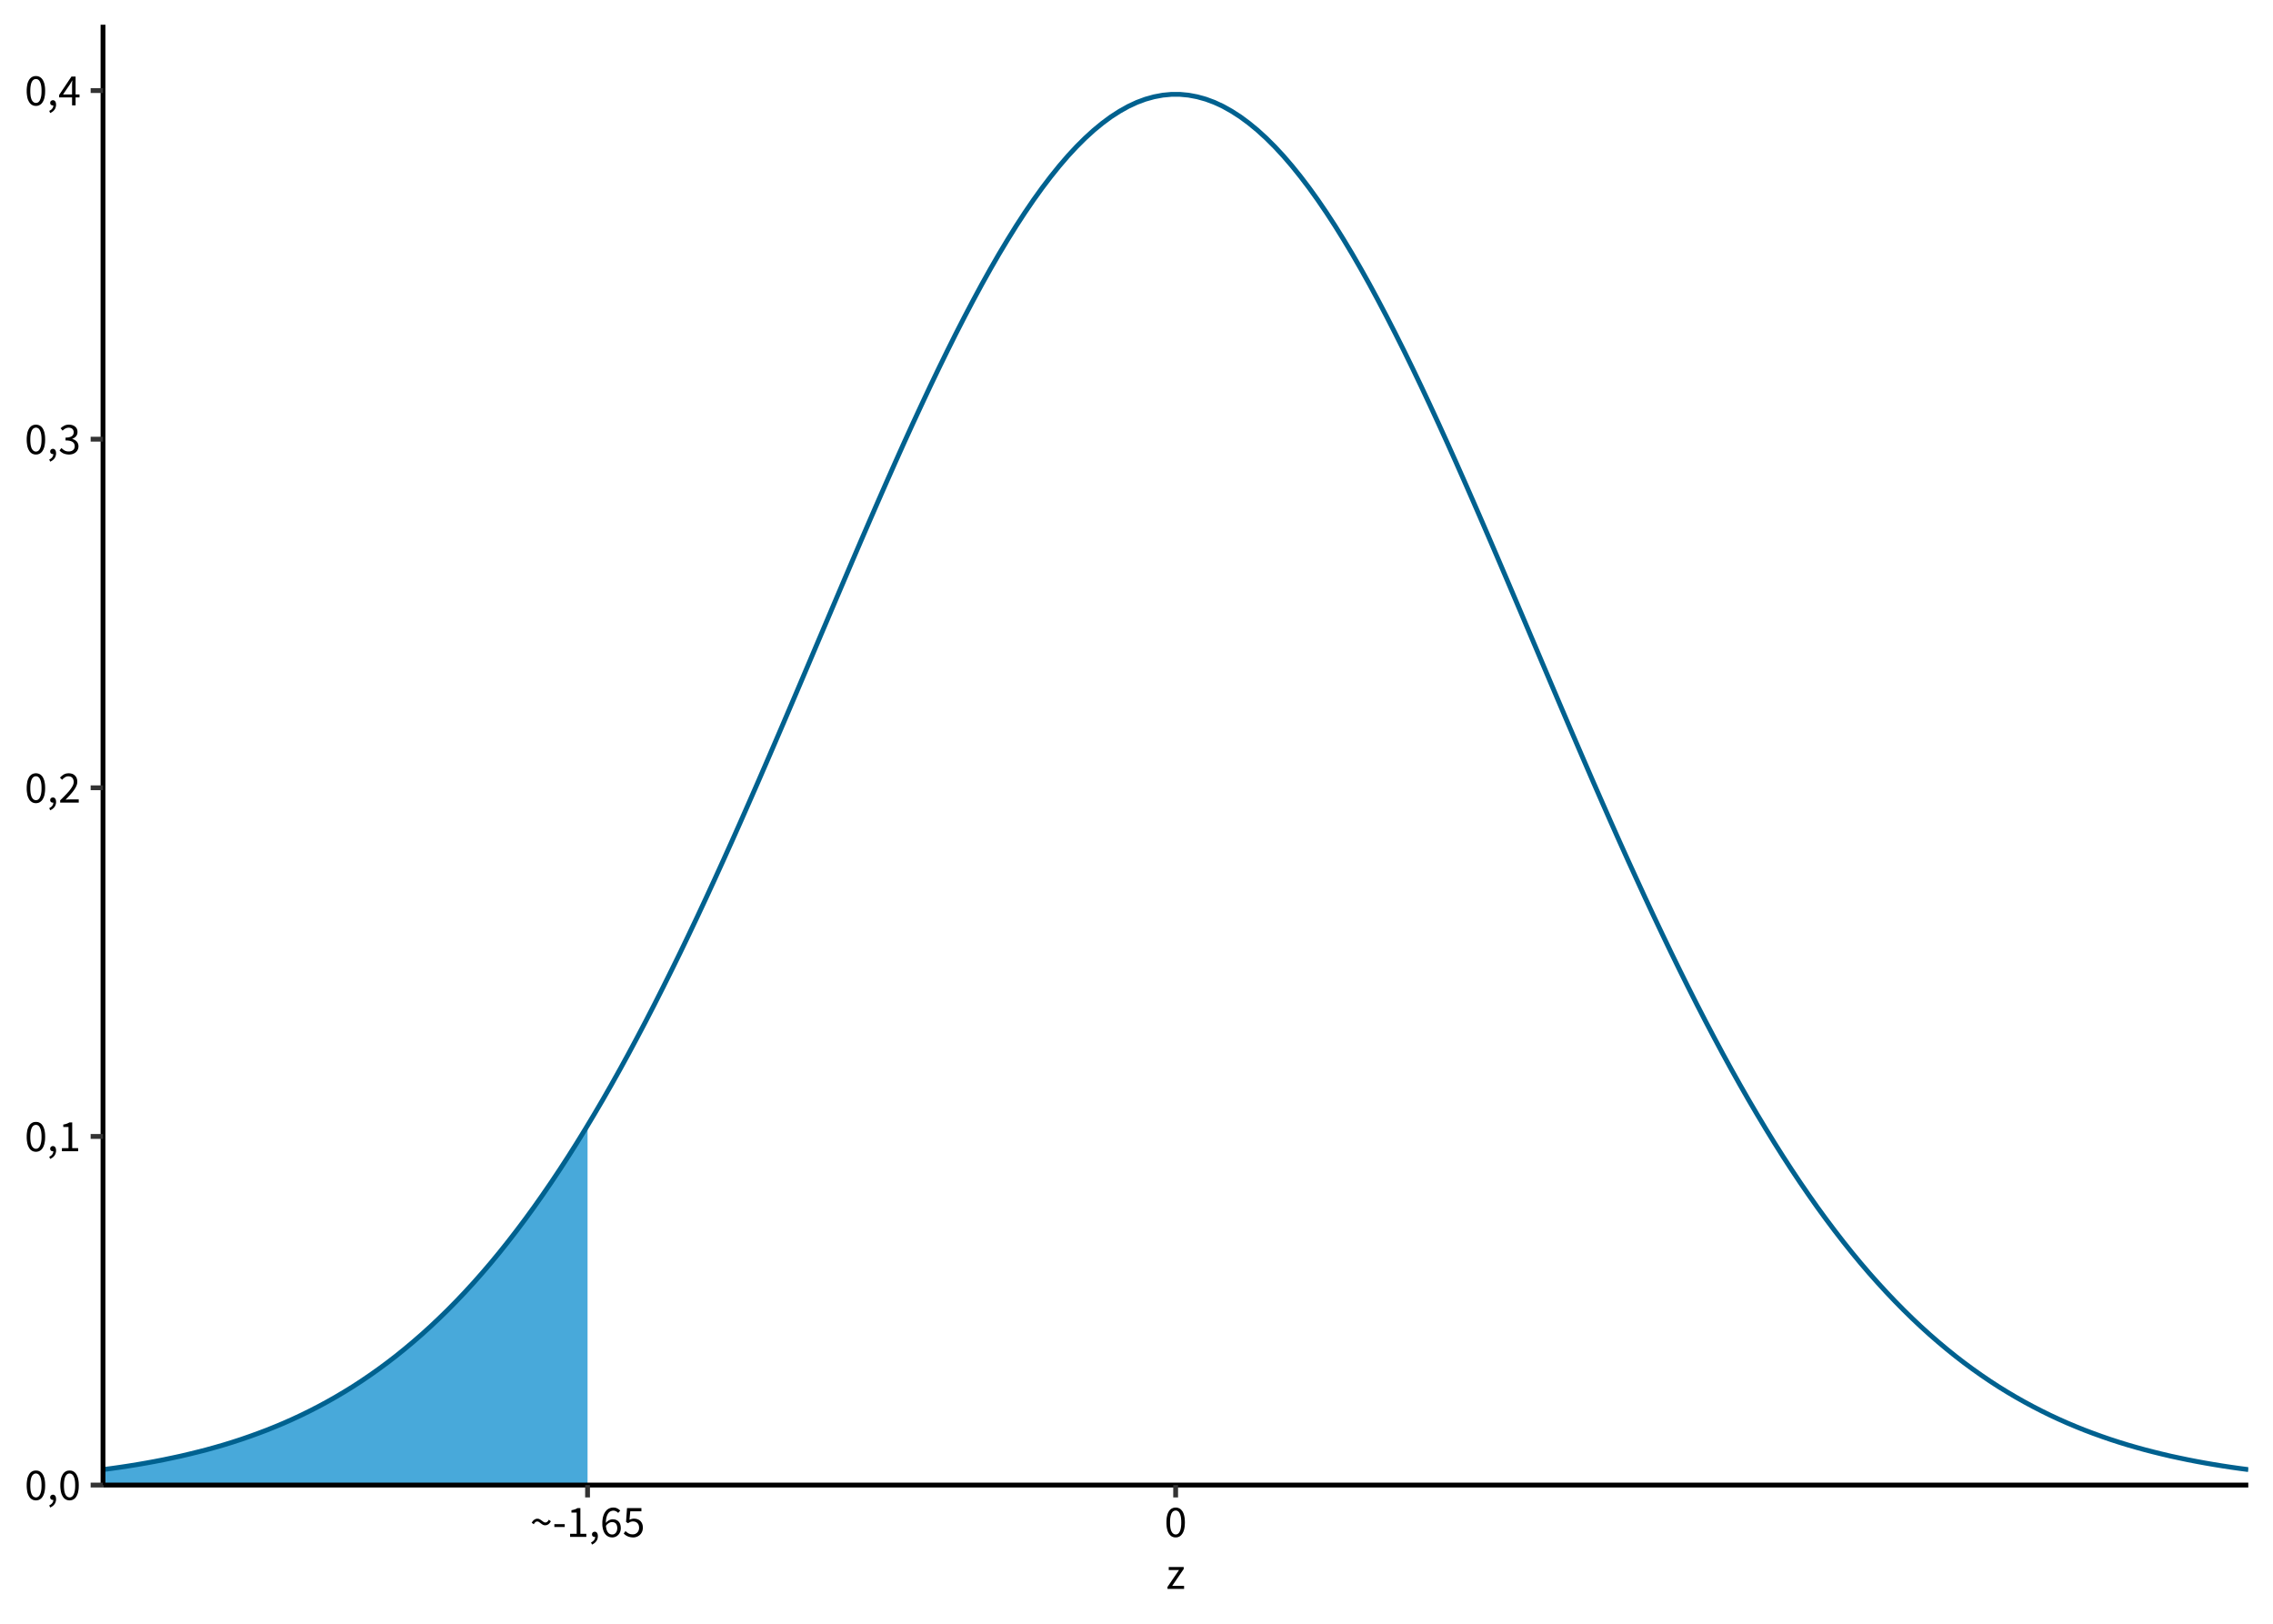 <?xml version='1.0' encoding='UTF-8' ?>
<svg xmlns='http://www.w3.org/2000/svg' xmlns:xlink='http://www.w3.org/1999/xlink' class='svglite' width='504.00pt' height='360.00pt' viewBox='0 0 504.00 360.00'>
<defs>
  <style type='text/css'><![CDATA[
    .svglite line, .svglite polyline, .svglite polygon, .svglite path, .svglite rect, .svglite circle {
      fill: none;
      stroke: #000000;
      stroke-linecap: round;
      stroke-linejoin: round;
      stroke-miterlimit: 10.00;
    }
  ]]></style>
</defs>
<rect width='100%' height='100%' style='stroke: none; fill: #FFFFFF;'/>
<defs>
  <clipPath id='cpMC4wMHw1MDQuMDB8MC4wMHwzNjAuMDA='>
    <rect x='0.00' y='0.00' width='504.00' height='360.00' />
  </clipPath>
</defs>
<g clip-path='url(#cpMC4wMHw1MDQuMDB8MC4wMHwzNjAuMDA=)'>
<rect x='0' y='0.00' width='504.00' height='360.00' style='stroke-width: 1.07; stroke: #FFFFFF; fill: #FFFFFF;' />
</g>
<defs>
  <clipPath id='cpMjIuODR8NDk4LjUyfDUuNDh8MzI5LjI1'>
    <rect x='22.84' y='5.48' width='475.68' height='323.77' />
  </clipPath>
</defs>
<g clip-path='url(#cpMjIuODR8NDk4LjUyfDUuNDh8MzI5LjI1)'>
<rect x='22.84' y='5.48' width='475.68' height='323.77' style='stroke-width: 1.07; stroke: none; fill: #FFFFFF;' />
<polygon points='22.84,325.82 23.27,325.77 23.70,325.71 24.14,325.65 24.57,325.59 25.00,325.53 25.43,325.47 25.86,325.41 26.29,325.35 26.72,325.29 27.16,325.22 27.59,325.16 28.02,325.09 28.45,325.02 28.88,324.96 29.31,324.89 29.74,324.82 30.18,324.75 30.61,324.68 31.04,324.60 31.47,324.53 31.90,324.45 32.33,324.38 32.76,324.30 33.20,324.22 33.63,324.14 34.06,324.06 34.49,323.98 34.92,323.90 35.35,323.82 35.79,323.73 36.22,323.65 36.65,323.56 37.08,323.47 37.51,323.38 37.94,323.29 38.37,323.20 38.81,323.11 39.24,323.01 39.67,322.92 40.10,322.82 40.53,322.72 40.96,322.62 41.39,322.52 41.83,322.42 42.26,322.32 42.69,322.21 43.12,322.11 43.55,322.00 43.98,321.89 44.41,321.78 44.85,321.67 45.28,321.56 45.71,321.44 46.14,321.33 46.57,321.21 47.00,321.09 47.43,320.97 47.87,320.85 48.30,320.72 48.73,320.60 49.16,320.47 49.59,320.34 50.02,320.21 50.46,320.08 50.89,319.95 51.32,319.82 51.75,319.68 52.18,319.54 52.61,319.40 53.04,319.26 53.48,319.12 53.91,318.97 54.34,318.82 54.77,318.68 55.20,318.53 55.63,318.37 56.06,318.22 56.50,318.06 56.93,317.91 57.36,317.75 57.79,317.58 58.22,317.42 58.65,317.26 59.08,317.09 59.52,316.92 59.95,316.75 60.38,316.57 60.81,316.40 61.24,316.22 61.67,316.04 62.10,315.86 62.54,315.68 62.97,315.49 63.40,315.30 63.83,315.11 64.26,314.92 64.69,314.73 65.12,314.53 65.56,314.33 65.99,314.13 66.42,313.93 66.85,313.72 67.28,313.52 67.71,313.31 68.15,313.09 68.58,312.88 69.01,312.66 69.44,312.44 69.87,312.22 70.30,312.00 70.73,311.77 71.17,311.54 71.60,311.31 72.03,311.07 72.46,310.84 72.89,310.60 73.32,310.36 73.75,310.11 74.19,309.87 74.62,309.62 75.05,309.36 75.48,309.11 75.91,308.85 76.34,308.59 76.77,308.33 77.21,308.06 77.64,307.80 78.07,307.52 78.50,307.25 78.93,306.97 79.36,306.69 79.79,306.41 80.23,306.13 80.66,305.84 81.09,305.55 81.52,305.26 81.95,304.96 82.38,304.66 82.82,304.36 83.25,304.05 83.68,303.74 84.11,303.43 84.54,303.12 84.97,302.80 85.40,302.48 85.84,302.16 86.27,301.83 86.70,301.50 87.13,301.17 87.56,300.83 87.99,300.49 88.42,300.15 88.86,299.80 89.29,299.45 89.72,299.10 90.15,298.75 90.58,298.39 91.01,298.02 91.44,297.66 91.88,297.29 92.31,296.92 92.74,296.54 93.17,296.16 93.60,295.78 94.03,295.40 94.46,295.01 94.90,294.62 95.33,294.22 95.76,293.82 96.19,293.42 96.62,293.01 97.05,292.60 97.49,292.19 97.92,291.77 98.35,291.35 98.78,290.93 99.21,290.50 99.64,290.07 100.07,289.63 100.51,289.19 100.94,288.75 101.37,288.30 101.80,287.86 102.23,287.40 102.66,286.94 103.09,286.48 103.53,286.02 103.96,285.55 104.39,285.08 104.82,284.60 105.25,284.12 105.68,283.64 106.11,283.15 106.55,282.66 106.98,282.17 107.41,281.67 107.84,281.17 108.27,280.66 108.70,280.15 109.13,279.64 109.57,279.12 110.00,278.60 110.43,278.07 110.86,277.54 111.29,277.01 111.72,276.47 112.16,275.93 112.59,275.38 113.02,274.83 113.45,274.28 113.88,273.72 114.31,273.16 114.74,272.59 115.18,272.02 115.61,271.45 116.04,270.87 116.47,270.29 116.90,269.70 117.33,269.11 117.76,268.52 118.20,267.92 118.63,267.32 119.06,266.72 119.49,266.11 119.92,265.49 120.35,264.87 120.78,264.25 121.22,263.62 121.65,262.99 122.08,262.36 122.51,261.72 122.94,261.08 123.37,260.43 123.80,259.78 124.24,259.13 124.67,258.47 125.10,257.81 125.53,257.14 125.96,256.47 126.39,255.79 126.83,255.11 127.26,254.43 127.69,253.74 128.12,253.05 128.55,252.36 128.98,251.66 129.41,250.95 129.85,250.24 130.28,249.53 130.28,329.25 129.85,329.25 129.41,329.25 128.98,329.25 128.55,329.25 128.12,329.25 127.69,329.25 127.26,329.25 126.83,329.25 126.39,329.25 125.96,329.25 125.53,329.25 125.10,329.25 124.67,329.25 124.24,329.25 123.80,329.25 123.37,329.25 122.94,329.25 122.51,329.25 122.08,329.25 121.65,329.25 121.22,329.25 120.78,329.25 120.35,329.25 119.92,329.25 119.49,329.25 119.06,329.25 118.63,329.25 118.20,329.25 117.76,329.25 117.33,329.25 116.90,329.25 116.47,329.25 116.04,329.25 115.61,329.25 115.18,329.25 114.74,329.25 114.31,329.25 113.88,329.25 113.45,329.25 113.02,329.25 112.59,329.25 112.16,329.25 111.72,329.25 111.29,329.25 110.86,329.25 110.43,329.25 110.00,329.25 109.57,329.25 109.13,329.25 108.70,329.25 108.27,329.25 107.84,329.25 107.41,329.25 106.98,329.25 106.55,329.25 106.11,329.25 105.68,329.25 105.25,329.25 104.82,329.25 104.39,329.25 103.96,329.25 103.53,329.25 103.09,329.25 102.66,329.25 102.23,329.25 101.80,329.25 101.37,329.25 100.94,329.25 100.51,329.25 100.07,329.25 99.64,329.25 99.21,329.25 98.78,329.25 98.35,329.25 97.92,329.25 97.49,329.25 97.05,329.25 96.62,329.25 96.19,329.25 95.76,329.25 95.33,329.25 94.90,329.25 94.46,329.25 94.03,329.25 93.60,329.25 93.17,329.25 92.74,329.25 92.31,329.25 91.88,329.25 91.44,329.25 91.01,329.25 90.58,329.25 90.15,329.25 89.72,329.25 89.29,329.25 88.86,329.25 88.42,329.25 87.99,329.25 87.56,329.25 87.13,329.25 86.70,329.25 86.27,329.25 85.84,329.25 85.40,329.25 84.97,329.25 84.54,329.25 84.11,329.25 83.68,329.25 83.25,329.25 82.82,329.25 82.38,329.25 81.95,329.25 81.52,329.25 81.09,329.25 80.66,329.25 80.23,329.25 79.79,329.25 79.36,329.25 78.93,329.25 78.50,329.25 78.07,329.25 77.64,329.25 77.21,329.25 76.77,329.25 76.34,329.25 75.91,329.25 75.48,329.25 75.05,329.25 74.62,329.25 74.19,329.25 73.75,329.25 73.32,329.25 72.89,329.25 72.46,329.25 72.03,329.25 71.60,329.25 71.17,329.25 70.73,329.25 70.30,329.25 69.87,329.25 69.44,329.25 69.01,329.25 68.58,329.25 68.15,329.25 67.71,329.25 67.28,329.25 66.85,329.25 66.42,329.25 65.99,329.25 65.56,329.25 65.12,329.25 64.69,329.25 64.26,329.25 63.83,329.25 63.40,329.25 62.97,329.25 62.54,329.25 62.10,329.25 61.67,329.25 61.24,329.25 60.81,329.25 60.38,329.25 59.95,329.25 59.52,329.25 59.08,329.25 58.65,329.25 58.22,329.25 57.79,329.25 57.36,329.25 56.93,329.25 56.50,329.25 56.06,329.25 55.63,329.25 55.20,329.25 54.77,329.25 54.34,329.25 53.91,329.25 53.48,329.25 53.04,329.25 52.61,329.25 52.18,329.25 51.75,329.25 51.32,329.25 50.89,329.25 50.46,329.25 50.02,329.25 49.59,329.25 49.16,329.25 48.73,329.25 48.30,329.25 47.87,329.25 47.43,329.25 47.00,329.25 46.57,329.25 46.14,329.25 45.71,329.25 45.28,329.25 44.85,329.25 44.41,329.25 43.98,329.25 43.55,329.25 43.12,329.25 42.69,329.25 42.26,329.25 41.83,329.25 41.39,329.25 40.96,329.25 40.53,329.25 40.10,329.25 39.67,329.25 39.24,329.25 38.81,329.25 38.37,329.25 37.94,329.25 37.51,329.25 37.08,329.25 36.65,329.25 36.22,329.25 35.79,329.25 35.35,329.25 34.92,329.25 34.49,329.25 34.06,329.25 33.63,329.25 33.20,329.25 32.76,329.25 32.33,329.25 31.90,329.25 31.47,329.25 31.04,329.25 30.61,329.25 30.18,329.25 29.74,329.25 29.31,329.25 28.88,329.25 28.45,329.25 28.02,329.25 27.59,329.25 27.16,329.25 26.72,329.25 26.29,329.25 25.86,329.25 25.43,329.25 25.00,329.25 24.57,329.25 24.14,329.25 23.70,329.25 23.27,329.25 22.84,329.25 ' style='stroke-width: 0.00; stroke: none; fill: #48A9DA;' />
<polyline points='22.84,325.82 23.27,325.77 23.70,325.71 24.14,325.65 24.57,325.59 25.00,325.53 25.43,325.47 25.86,325.41 26.29,325.35 26.72,325.29 27.16,325.22 27.59,325.16 28.02,325.09 28.45,325.02 28.88,324.96 29.31,324.89 29.74,324.82 30.18,324.75 30.61,324.68 31.04,324.60 31.47,324.53 31.90,324.45 32.33,324.38 32.76,324.30 33.20,324.22 33.63,324.14 34.06,324.06 34.49,323.98 34.92,323.90 35.35,323.82 35.79,323.73 36.22,323.65 36.65,323.56 37.08,323.47 37.51,323.38 37.94,323.29 38.37,323.20 38.81,323.11 39.24,323.01 39.67,322.92 40.10,322.82 40.53,322.72 40.96,322.62 41.39,322.52 41.83,322.42 42.26,322.32 42.69,322.21 43.12,322.11 43.55,322.00 43.98,321.89 44.41,321.78 44.85,321.67 45.28,321.56 45.71,321.44 46.14,321.33 46.57,321.21 47.00,321.09 47.43,320.97 47.87,320.85 48.30,320.72 48.73,320.60 49.16,320.47 49.59,320.34 50.02,320.21 50.46,320.08 50.89,319.95 51.32,319.82 51.75,319.68 52.18,319.54 52.61,319.40 53.04,319.26 53.48,319.12 53.91,318.97 54.34,318.82 54.77,318.68 55.20,318.53 55.63,318.37 56.06,318.22 56.50,318.06 56.93,317.91 57.36,317.75 57.79,317.58 58.22,317.42 58.65,317.26 59.08,317.09 59.52,316.92 59.95,316.75 60.38,316.57 60.81,316.40 61.24,316.22 61.67,316.04 62.10,315.86 62.54,315.68 62.97,315.49 63.40,315.30 63.83,315.11 64.26,314.92 64.69,314.73 65.12,314.53 65.56,314.33 65.99,314.13 66.42,313.93 66.85,313.72 67.28,313.52 67.71,313.31 68.15,313.09 68.58,312.88 69.01,312.66 69.44,312.44 69.87,312.22 70.30,312.00 70.73,311.77 71.17,311.54 71.60,311.31 72.03,311.07 72.46,310.84 72.89,310.60 73.32,310.36 73.75,310.11 74.19,309.87 74.62,309.62 75.05,309.36 75.48,309.11 75.91,308.85 76.34,308.59 76.77,308.33 77.21,308.06 77.64,307.80 78.07,307.52 78.50,307.25 78.93,306.97 79.36,306.69 79.79,306.41 80.23,306.13 80.66,305.84 81.09,305.55 81.52,305.26 81.95,304.96 82.38,304.66 82.82,304.36 83.25,304.05 83.68,303.74 84.11,303.43 84.54,303.12 84.97,302.80 85.40,302.48 85.84,302.16 86.27,301.83 86.70,301.50 87.13,301.17 87.56,300.83 87.99,300.49 88.42,300.15 88.86,299.80 89.29,299.45 89.72,299.10 90.15,298.75 90.58,298.39 91.01,298.02 91.44,297.66 91.88,297.29 92.31,296.92 92.74,296.54 93.17,296.16 93.60,295.78 94.03,295.40 94.46,295.01 94.90,294.62 95.33,294.22 95.76,293.82 96.19,293.42 96.62,293.01 97.05,292.60 97.49,292.19 97.92,291.77 98.35,291.35 98.78,290.93 99.21,290.50 99.64,290.07 100.07,289.63 100.51,289.19 100.94,288.75 101.37,288.30 101.80,287.86 102.23,287.40 102.66,286.94 103.09,286.48 103.53,286.02 103.96,285.55 104.39,285.08 104.82,284.60 105.25,284.12 105.68,283.64 106.11,283.15 106.55,282.66 106.98,282.17 107.41,281.67 107.84,281.17 108.27,280.66 108.70,280.15 109.13,279.64 109.57,279.12 110.00,278.60 110.43,278.07 110.86,277.54 111.29,277.01 111.72,276.47 112.16,275.93 112.59,275.38 113.02,274.83 113.45,274.28 113.88,273.72 114.31,273.16 114.74,272.59 115.18,272.02 115.61,271.45 116.04,270.87 116.47,270.29 116.90,269.70 117.33,269.11 117.76,268.52 118.20,267.92 118.63,267.32 119.06,266.72 119.49,266.11 119.92,265.49 120.35,264.87 120.78,264.25 121.22,263.62 121.65,262.99 122.08,262.36 122.51,261.72 122.94,261.08 123.37,260.43 123.80,259.78 124.24,259.13 124.67,258.47 125.10,257.81 125.53,257.14 125.96,256.47 126.39,255.79 126.83,255.11 127.26,254.43 127.69,253.74 128.12,253.05 128.55,252.36 128.98,251.66 129.41,250.95 129.85,250.24 130.28,249.53 ' style='stroke-width: 1.07; stroke: none;' />
<polyline points='130.28,329.25 129.85,329.25 129.41,329.25 128.98,329.25 128.55,329.25 128.12,329.25 127.69,329.25 127.26,329.25 126.83,329.25 126.39,329.25 125.96,329.25 125.53,329.25 125.10,329.25 124.67,329.25 124.24,329.25 123.80,329.25 123.37,329.25 122.94,329.25 122.51,329.25 122.08,329.25 121.65,329.25 121.22,329.25 120.78,329.25 120.35,329.25 119.92,329.25 119.49,329.25 119.06,329.25 118.63,329.25 118.20,329.25 117.76,329.25 117.33,329.25 116.90,329.25 116.47,329.25 116.04,329.25 115.61,329.25 115.18,329.25 114.74,329.25 114.31,329.25 113.88,329.25 113.45,329.25 113.02,329.25 112.59,329.25 112.16,329.25 111.72,329.25 111.29,329.25 110.86,329.25 110.43,329.25 110.00,329.25 109.57,329.25 109.13,329.25 108.70,329.25 108.27,329.25 107.84,329.25 107.41,329.25 106.98,329.25 106.55,329.25 106.11,329.25 105.68,329.25 105.25,329.25 104.82,329.25 104.39,329.25 103.96,329.25 103.53,329.25 103.09,329.25 102.66,329.25 102.23,329.25 101.80,329.25 101.37,329.25 100.94,329.25 100.51,329.25 100.07,329.25 99.64,329.25 99.21,329.25 98.78,329.25 98.35,329.25 97.92,329.25 97.49,329.25 97.05,329.25 96.62,329.25 96.19,329.25 95.76,329.25 95.33,329.25 94.90,329.25 94.46,329.25 94.03,329.25 93.60,329.25 93.17,329.25 92.74,329.25 92.31,329.25 91.88,329.25 91.44,329.25 91.01,329.25 90.58,329.25 90.15,329.25 89.72,329.25 89.29,329.25 88.86,329.25 88.42,329.25 87.99,329.25 87.56,329.25 87.13,329.25 86.70,329.25 86.27,329.25 85.84,329.25 85.40,329.25 84.97,329.25 84.54,329.25 84.11,329.25 83.68,329.25 83.25,329.25 82.82,329.25 82.38,329.25 81.95,329.25 81.52,329.25 81.09,329.25 80.66,329.25 80.23,329.25 79.79,329.25 79.36,329.25 78.93,329.25 78.50,329.25 78.07,329.25 77.64,329.25 77.21,329.25 76.77,329.25 76.34,329.25 75.91,329.25 75.48,329.25 75.05,329.25 74.62,329.25 74.19,329.25 73.75,329.25 73.32,329.25 72.89,329.25 72.46,329.25 72.03,329.25 71.60,329.25 71.17,329.25 70.73,329.25 70.30,329.25 69.87,329.25 69.44,329.25 69.01,329.25 68.58,329.25 68.15,329.25 67.71,329.25 67.28,329.25 66.85,329.25 66.42,329.25 65.99,329.25 65.56,329.25 65.12,329.25 64.69,329.25 64.26,329.25 63.83,329.25 63.40,329.25 62.97,329.25 62.54,329.25 62.10,329.25 61.67,329.25 61.24,329.25 60.81,329.25 60.38,329.25 59.95,329.25 59.52,329.25 59.08,329.25 58.65,329.25 58.22,329.25 57.79,329.25 57.36,329.25 56.93,329.25 56.50,329.25 56.06,329.25 55.63,329.25 55.20,329.25 54.77,329.25 54.34,329.25 53.91,329.25 53.48,329.25 53.04,329.25 52.61,329.25 52.18,329.25 51.75,329.25 51.32,329.25 50.89,329.25 50.46,329.25 50.02,329.25 49.59,329.25 49.16,329.25 48.73,329.25 48.30,329.25 47.87,329.25 47.43,329.25 47.00,329.25 46.57,329.25 46.14,329.25 45.71,329.25 45.28,329.25 44.85,329.25 44.41,329.25 43.98,329.25 43.55,329.25 43.12,329.25 42.69,329.25 42.26,329.25 41.83,329.25 41.39,329.25 40.96,329.25 40.53,329.25 40.10,329.25 39.67,329.25 39.24,329.25 38.81,329.25 38.37,329.25 37.94,329.25 37.51,329.25 37.08,329.25 36.65,329.25 36.22,329.25 35.79,329.25 35.35,329.25 34.92,329.25 34.49,329.25 34.06,329.25 33.63,329.25 33.20,329.25 32.76,329.25 32.33,329.25 31.90,329.25 31.47,329.25 31.04,329.25 30.61,329.25 30.18,329.25 29.74,329.25 29.31,329.25 28.88,329.25 28.45,329.25 28.02,329.25 27.59,329.25 27.16,329.25 26.72,329.25 26.29,329.25 25.86,329.25 25.43,329.25 25.00,329.25 24.57,329.25 24.14,329.25 23.70,329.25 23.27,329.25 22.84,329.25 ' style='stroke-width: 1.07; stroke: none;' />
<polyline points='22.84,325.82 24.75,325.57 26.66,325.30 28.57,325.01 30.48,324.70 32.39,324.37 34.30,324.02 36.21,323.65 38.12,323.25 40.03,322.84 41.94,322.39 43.85,321.92 45.77,321.43 47.68,320.90 49.59,320.35 51.50,319.76 53.41,319.14 55.32,318.48 57.23,317.79 59.14,317.07 61.05,316.30 62.96,315.50 64.87,314.65 66.78,313.76 68.69,312.82 70.60,311.84 72.51,310.81 74.42,309.73 76.33,308.60 78.24,307.42 80.15,306.18 82.06,304.88 83.97,303.53 85.88,302.12 87.79,300.65 89.70,299.11 91.61,297.51 93.52,295.85 95.43,294.12 97.34,292.32 99.26,290.45 101.17,288.51 103.08,286.50 104.99,284.42 106.90,282.26 108.81,280.03 110.72,277.72 112.63,275.33 114.54,272.86 116.45,270.32 118.36,267.70 120.27,264.99 122.18,262.21 124.09,259.35 126.00,256.41 127.91,253.39 129.82,250.28 131.73,247.10 133.64,243.85 135.55,240.51 137.46,237.10 139.37,233.61 141.28,230.04 143.19,226.41 145.10,222.70 147.01,218.92 148.92,215.08 150.84,211.17 152.75,207.19 154.66,203.16 156.57,199.07 158.48,194.92 160.39,190.72 162.30,186.48 164.21,182.19 166.12,177.85 168.03,173.49 169.94,169.08 171.85,164.65 173.76,160.20 175.67,155.72 177.58,151.23 179.49,146.73 181.40,142.22 183.31,137.72 185.22,133.22 187.13,128.73 189.04,124.25 190.95,119.80 192.86,115.38 194.77,110.99 196.68,106.64 198.59,102.33 200.50,98.07 202.41,93.88 204.33,89.74 206.24,85.67 208.15,81.68 210.06,77.77 211.97,73.94 213.88,70.21 215.79,66.58 217.70,63.04 219.61,59.62 221.52,56.31 223.43,53.13 225.34,50.06 227.25,47.13 229.16,44.33 231.07,41.67 232.98,39.16 234.89,36.79 236.80,34.57 238.71,32.51 240.62,30.61 242.53,28.87 244.44,27.30 246.35,25.89 248.26,24.66 250.17,23.59 252.08,22.70 253.99,21.99 255.90,21.46 257.82,21.10 259.73,20.92 261.64,20.92 263.55,21.10 265.46,21.46 267.37,21.99 269.28,22.70 271.19,23.59 273.10,24.66 275.01,25.89 276.92,27.30 278.83,28.87 280.74,30.61 282.65,32.51 284.56,34.57 286.47,36.79 288.38,39.16 290.29,41.67 292.20,44.33 294.11,47.13 296.02,50.06 297.93,53.13 299.84,56.31 301.75,59.62 303.66,63.04 305.57,66.58 307.48,70.21 309.39,73.94 311.31,77.77 313.22,81.68 315.13,85.67 317.04,89.74 318.95,93.88 320.86,98.07 322.77,102.33 324.68,106.64 326.59,110.99 328.50,115.38 330.41,119.80 332.32,124.25 334.23,128.73 336.14,133.22 338.05,137.72 339.96,142.22 341.87,146.73 343.78,151.23 345.69,155.72 347.60,160.20 349.51,164.65 351.42,169.08 353.33,173.49 355.24,177.85 357.15,182.19 359.06,186.48 360.97,190.72 362.89,194.92 364.80,199.07 366.71,203.16 368.62,207.19 370.53,211.17 372.44,215.08 374.35,218.92 376.26,222.70 378.17,226.41 380.08,230.04 381.99,233.61 383.90,237.10 385.81,240.51 387.72,243.85 389.63,247.10 391.54,250.28 393.45,253.39 395.36,256.41 397.27,259.35 399.18,262.21 401.09,264.99 403.00,267.70 404.91,270.32 406.82,272.86 408.73,275.33 410.64,277.72 412.55,280.03 414.46,282.26 416.38,284.42 418.29,286.50 420.20,288.51 422.11,290.45 424.02,292.32 425.93,294.12 427.84,295.85 429.75,297.51 431.66,299.11 433.57,300.65 435.48,302.12 437.39,303.53 439.30,304.88 441.21,306.18 443.12,307.42 445.03,308.60 446.94,309.73 448.85,310.81 450.76,311.84 452.67,312.82 454.58,313.76 456.49,314.65 458.40,315.50 460.31,316.30 462.22,317.07 464.13,317.79 466.04,318.48 467.95,319.14 469.87,319.76 471.78,320.35 473.69,320.90 475.60,321.43 477.51,321.92 479.42,322.39 481.33,322.84 483.24,323.25 485.15,323.65 487.06,324.02 488.97,324.37 490.88,324.70 492.79,325.01 494.70,325.30 496.61,325.57 498.52,325.82 ' style='stroke-width: 1.07; stroke: #00618F; stroke-linecap: butt;' />
</g>
<g clip-path='url(#cpMC4wMHw1MDQuMDB8MC4wMHwzNjAuMDA=)'>
<polyline points='22.84,329.25 22.84,5.48 ' style='stroke-width: 1.07; stroke-linecap: butt;' />
<path d='M 7.97 332.65 L 7.97 332.65 L 7.78 332.64 L 7.60 332.61 L 7.43 332.57 L 7.26 332.51 L 7.11 332.43 L 6.96 332.34 L 6.82 332.23 L 6.69 332.10 L 6.57 331.95 L 6.46 331.79 L 6.46 331.79 L 6.36 331.61 L 6.27 331.42 L 6.18 331.21 L 6.11 330.98 L 6.05 330.74 L 6.01 330.49 L 5.97 330.22 L 5.94 329.93 L 5.92 329.63 L 5.92 329.32 L 5.92 329.32 L 5.92 329.01 L 5.94 328.71 L 5.97 328.42 L 6.01 328.15 L 6.05 327.90 L 6.11 327.66 L 6.18 327.44 L 6.27 327.24 L 6.36 327.05 L 6.46 326.87 L 6.46 326.87 L 6.57 326.71 L 6.69 326.57 L 6.82 326.44 L 6.96 326.33 L 7.11 326.24 L 7.26 326.16 L 7.43 326.10 L 7.60 326.06 L 7.78 326.04 L 7.97 326.03 L 7.97 326.03 L 8.16 326.04 L 8.34 326.06 L 8.51 326.10 L 8.67 326.16 L 8.82 326.24 L 8.97 326.33 L 9.11 326.44 L 9.24 326.57 L 9.36 326.71 L 9.47 326.87 L 9.47 326.87 L 9.57 327.05 L 9.66 327.24 L 9.74 327.44 L 9.82 327.66 L 9.87 327.90 L 9.92 328.15 L 9.96 328.42 L 9.99 328.71 L 10.00 329.01 L 10.01 329.32 L 10.01 329.32 L 10.00 329.63 L 9.99 329.93 L 9.96 330.22 L 9.92 330.49 L 9.87 330.74 L 9.82 330.98 L 9.74 331.21 L 9.66 331.42 L 9.57 331.61 L 9.47 331.79 L 9.47 331.79 L 9.36 331.95 L 9.24 332.10 L 9.11 332.23 L 8.97 332.34 L 8.82 332.43 L 8.67 332.51 L 8.51 332.57 L 8.34 332.61 L 8.16 332.64 L 7.97 332.65 ZM 7.97 331.99 L 7.97 331.99 L 8.02 331.99 L 8.08 331.98 L 8.13 331.98 L 8.18 331.97 L 8.23 331.95 L 8.28 331.94 L 8.33 331.92 L 8.38 331.89 L 8.42 331.87 L 8.47 331.84 L 8.47 331.84 L 8.51 331.81 L 8.56 331.77 L 8.60 331.73 L 8.64 331.69 L 8.68 331.64 L 8.72 331.59 L 8.76 331.54 L 8.79 331.48 L 8.83 331.42 L 8.86 331.36 L 8.86 331.36 L 8.89 331.29 L 8.92 331.22 L 8.95 331.15 L 8.98 331.07 L 9.01 330.99 L 9.03 330.90 L 9.06 330.81 L 9.08 330.72 L 9.10 330.63 L 9.12 330.53 L 9.12 330.53 L 9.14 330.43 L 9.15 330.32 L 9.17 330.21 L 9.18 330.09 L 9.19 329.97 L 9.20 329.85 L 9.20 329.72 L 9.21 329.59 L 9.21 329.46 L 9.21 329.32 L 9.21 329.32 L 9.21 329.18 L 9.21 329.05 L 9.20 328.92 L 9.20 328.79 L 9.19 328.67 L 9.18 328.55 L 9.17 328.44 L 9.15 328.33 L 9.14 328.22 L 9.12 328.12 L 9.12 328.12 L 9.10 328.02 L 9.08 327.93 L 9.06 327.84 L 9.03 327.75 L 9.01 327.67 L 8.98 327.59 L 8.95 327.51 L 8.92 327.44 L 8.89 327.37 L 8.86 327.31 L 8.86 327.31 L 8.83 327.25 L 8.79 327.19 L 8.76 327.13 L 8.72 327.08 L 8.68 327.03 L 8.64 326.99 L 8.60 326.94 L 8.56 326.91 L 8.51 326.87 L 8.47 326.84 L 8.47 326.84 L 8.42 326.81 L 8.38 326.79 L 8.33 326.76 L 8.28 326.74 L 8.23 326.73 L 8.18 326.71 L 8.13 326.70 L 8.08 326.70 L 8.02 326.69 L 7.97 326.69 L 7.97 326.69 L 7.91 326.69 L 7.86 326.70 L 7.81 326.70 L 7.75 326.71 L 7.70 326.73 L 7.65 326.74 L 7.60 326.76 L 7.55 326.79 L 7.51 326.81 L 7.46 326.84 L 7.46 326.84 L 7.41 326.87 L 7.37 326.91 L 7.33 326.94 L 7.29 326.99 L 7.24 327.03 L 7.21 327.08 L 7.17 327.13 L 7.13 327.19 L 7.09 327.25 L 7.06 327.31 L 7.06 327.31 L 7.03 327.37 L 7.00 327.44 L 6.97 327.51 L 6.94 327.59 L 6.92 327.67 L 6.89 327.75 L 6.87 327.84 L 6.85 327.93 L 6.83 328.02 L 6.81 328.12 L 6.81 328.12 L 6.79 328.22 L 6.78 328.33 L 6.76 328.44 L 6.75 328.55 L 6.74 328.67 L 6.73 328.79 L 6.73 328.92 L 6.72 329.05 L 6.72 329.18 L 6.72 329.32 L 6.72 329.32 L 6.72 329.59 L 6.73 329.85 L 6.75 330.09 L 6.77 330.32 L 6.80 330.53 L 6.84 330.73 L 6.89 330.91 L 6.94 331.07 L 6.99 331.22 L 7.06 331.36 L 7.06 331.36 L 7.13 331.48 L 7.21 331.59 L 7.29 331.68 L 7.37 331.76 L 7.46 331.83 L 7.56 331.89 L 7.65 331.93 L 7.75 331.96 L 7.86 331.98 L 7.97 331.99 Z' style='fill-rule: evenodd; fill: #000000; stroke-width: 0.75; stroke: none;' />
<path d='M 11.12 334.23 L 10.92 333.75 L 10.92 333.75 L 11.00 333.71 L 11.08 333.67 L 11.16 333.62 L 11.23 333.58 L 11.30 333.53 L 11.37 333.47 L 11.43 333.42 L 11.49 333.36 L 11.54 333.30 L 11.59 333.24 L 11.59 333.24 L 11.63 333.18 L 11.68 333.11 L 11.71 333.05 L 11.74 332.98 L 11.77 332.91 L 11.79 332.83 L 11.80 332.76 L 11.81 332.69 L 11.82 332.61 L 11.82 332.53 L 11.82 332.53 L 11.81 332.53 L 11.81 332.53 L 11.80 332.53 L 11.79 332.54 L 11.78 332.54 L 11.77 332.54 L 11.76 332.54 L 11.75 332.54 L 11.73 332.54 L 11.72 332.54 L 11.72 332.54 L 11.67 332.54 L 11.63 332.53 L 11.58 332.53 L 11.54 332.52 L 11.49 332.50 L 11.45 332.49 L 11.41 332.47 L 11.37 332.45 L 11.34 332.43 L 11.30 332.40 L 11.30 332.40 L 11.27 332.37 L 11.24 332.33 L 11.21 332.30 L 11.19 332.26 L 11.17 332.22 L 11.16 332.17 L 11.14 332.13 L 11.14 332.08 L 11.13 332.02 L 11.13 331.97 L 11.13 331.97 L 11.13 331.92 L 11.14 331.87 L 11.15 331.82 L 11.16 331.77 L 11.17 331.73 L 11.19 331.69 L 11.22 331.65 L 11.24 331.61 L 11.28 331.58 L 11.31 331.55 L 11.31 331.55 L 11.35 331.52 L 11.38 331.49 L 11.42 331.47 L 11.46 331.45 L 11.51 331.43 L 11.55 331.41 L 11.60 331.40 L 11.64 331.40 L 11.69 331.39 L 11.74 331.39 L 11.74 331.39 L 11.80 331.39 L 11.86 331.40 L 11.92 331.41 L 11.97 331.43 L 12.02 331.45 L 12.07 331.48 L 12.12 331.52 L 12.16 331.56 L 12.20 331.60 L 12.24 331.65 L 12.24 331.65 L 12.28 331.70 L 12.31 331.76 L 12.34 331.82 L 12.36 331.89 L 12.38 331.96 L 12.40 332.03 L 12.41 332.11 L 12.42 332.19 L 12.43 332.27 L 12.43 332.36 L 12.43 332.36 L 12.43 332.49 L 12.42 332.61 L 12.40 332.73 L 12.37 332.85 L 12.34 332.97 L 12.30 333.08 L 12.26 333.19 L 12.21 333.29 L 12.15 333.39 L 12.08 333.49 L 12.08 333.49 L 12.01 333.58 L 11.93 333.67 L 11.85 333.76 L 11.76 333.84 L 11.66 333.91 L 11.57 333.99 L 11.46 334.05 L 11.35 334.12 L 11.24 334.18 L 11.12 334.23 Z' style='fill-rule: evenodd; fill: #000000; stroke-width: 0.75; stroke: none;' />
<path d='M 15.43 332.65 L 15.43 332.65 L 15.24 332.64 L 15.06 332.61 L 14.89 332.57 L 14.72 332.51 L 14.57 332.43 L 14.42 332.34 L 14.28 332.23 L 14.15 332.10 L 14.03 331.95 L 13.92 331.79 L 13.92 331.79 L 13.82 331.61 L 13.73 331.42 L 13.64 331.21 L 13.57 330.98 L 13.51 330.74 L 13.47 330.49 L 13.43 330.22 L 13.40 329.93 L 13.38 329.63 L 13.38 329.32 L 13.38 329.32 L 13.38 329.01 L 13.40 328.71 L 13.43 328.42 L 13.47 328.15 L 13.51 327.90 L 13.57 327.66 L 13.64 327.44 L 13.73 327.24 L 13.82 327.05 L 13.92 326.87 L 13.92 326.87 L 14.03 326.71 L 14.15 326.57 L 14.28 326.44 L 14.42 326.33 L 14.57 326.24 L 14.72 326.16 L 14.89 326.10 L 15.06 326.06 L 15.24 326.04 L 15.43 326.03 L 15.43 326.03 L 15.62 326.04 L 15.80 326.06 L 15.97 326.10 L 16.13 326.16 L 16.28 326.24 L 16.43 326.33 L 16.57 326.44 L 16.70 326.57 L 16.82 326.71 L 16.93 326.87 L 16.93 326.87 L 17.03 327.05 L 17.12 327.24 L 17.20 327.44 L 17.28 327.66 L 17.33 327.90 L 17.38 328.15 L 17.42 328.42 L 17.45 328.71 L 17.46 329.01 L 17.47 329.32 L 17.47 329.32 L 17.46 329.63 L 17.45 329.93 L 17.42 330.22 L 17.38 330.49 L 17.33 330.74 L 17.28 330.98 L 17.20 331.21 L 17.12 331.42 L 17.03 331.61 L 16.93 331.79 L 16.93 331.79 L 16.82 331.95 L 16.70 332.10 L 16.57 332.23 L 16.43 332.34 L 16.28 332.43 L 16.13 332.51 L 15.97 332.57 L 15.80 332.61 L 15.62 332.64 L 15.43 332.65 ZM 15.43 331.99 L 15.43 331.99 L 15.48 331.99 L 15.54 331.98 L 15.59 331.98 L 15.64 331.97 L 15.69 331.95 L 15.74 331.94 L 15.79 331.92 L 15.84 331.89 L 15.88 331.87 L 15.93 331.84 L 15.93 331.84 L 15.97 331.81 L 16.02 331.77 L 16.06 331.73 L 16.10 331.69 L 16.14 331.64 L 16.18 331.59 L 16.22 331.54 L 16.25 331.48 L 16.29 331.42 L 16.32 331.36 L 16.32 331.36 L 16.35 331.29 L 16.38 331.22 L 16.41 331.15 L 16.44 331.07 L 16.47 330.99 L 16.49 330.90 L 16.52 330.81 L 16.54 330.72 L 16.56 330.63 L 16.58 330.53 L 16.58 330.53 L 16.60 330.43 L 16.61 330.32 L 16.63 330.21 L 16.64 330.09 L 16.65 329.97 L 16.66 329.85 L 16.66 329.72 L 16.67 329.59 L 16.67 329.46 L 16.67 329.32 L 16.67 329.32 L 16.67 329.18 L 16.67 329.05 L 16.66 328.92 L 16.66 328.79 L 16.65 328.67 L 16.64 328.55 L 16.63 328.44 L 16.61 328.33 L 16.60 328.22 L 16.58 328.12 L 16.58 328.12 L 16.56 328.02 L 16.54 327.93 L 16.52 327.84 L 16.49 327.75 L 16.47 327.67 L 16.44 327.59 L 16.41 327.51 L 16.38 327.44 L 16.35 327.37 L 16.32 327.31 L 16.32 327.31 L 16.29 327.25 L 16.25 327.19 L 16.22 327.13 L 16.18 327.08 L 16.14 327.03 L 16.10 326.99 L 16.06 326.94 L 16.02 326.91 L 15.97 326.87 L 15.93 326.84 L 15.93 326.84 L 15.88 326.81 L 15.84 326.79 L 15.79 326.76 L 15.74 326.74 L 15.69 326.73 L 15.64 326.71 L 15.59 326.70 L 15.54 326.70 L 15.48 326.69 L 15.43 326.69 L 15.43 326.69 L 15.37 326.69 L 15.32 326.70 L 15.27 326.70 L 15.21 326.71 L 15.16 326.73 L 15.11 326.74 L 15.06 326.76 L 15.01 326.79 L 14.97 326.81 L 14.92 326.84 L 14.92 326.84 L 14.87 326.87 L 14.83 326.91 L 14.79 326.94 L 14.75 326.99 L 14.70 327.03 L 14.67 327.08 L 14.63 327.13 L 14.59 327.19 L 14.55 327.25 L 14.52 327.31 L 14.52 327.31 L 14.49 327.37 L 14.46 327.44 L 14.43 327.51 L 14.40 327.59 L 14.38 327.67 L 14.35 327.75 L 14.33 327.84 L 14.31 327.93 L 14.29 328.02 L 14.27 328.12 L 14.27 328.12 L 14.25 328.22 L 14.24 328.33 L 14.22 328.44 L 14.21 328.55 L 14.20 328.67 L 14.19 328.79 L 14.19 328.92 L 14.18 329.05 L 14.18 329.18 L 14.18 329.32 L 14.18 329.32 L 14.18 329.59 L 14.19 329.85 L 14.21 330.09 L 14.23 330.32 L 14.26 330.53 L 14.30 330.73 L 14.35 330.91 L 14.40 331.07 L 14.45 331.22 L 14.52 331.36 L 14.52 331.36 L 14.59 331.48 L 14.67 331.59 L 14.75 331.68 L 14.83 331.76 L 14.92 331.83 L 15.02 331.89 L 15.11 331.93 L 15.21 331.96 L 15.32 331.98 L 15.43 331.99 Z' style='fill-rule: evenodd; fill: #000000; stroke-width: 0.75; stroke: none;' />
<path d='M 7.97 255.36 L 7.97 255.36 L 7.78 255.35 L 7.60 255.32 L 7.43 255.28 L 7.26 255.22 L 7.11 255.14 L 6.96 255.05 L 6.82 254.94 L 6.69 254.81 L 6.57 254.66 L 6.46 254.50 L 6.46 254.50 L 6.36 254.32 L 6.27 254.12 L 6.18 253.91 L 6.11 253.69 L 6.05 253.45 L 6.01 253.19 L 5.97 252.93 L 5.94 252.64 L 5.92 252.34 L 5.92 252.03 L 5.92 252.03 L 5.92 251.71 L 5.94 251.41 L 5.97 251.13 L 6.01 250.86 L 6.05 250.61 L 6.11 250.37 L 6.18 250.15 L 6.27 249.94 L 6.36 249.75 L 6.46 249.58 L 6.46 249.58 L 6.57 249.42 L 6.69 249.27 L 6.82 249.15 L 6.96 249.04 L 7.11 248.95 L 7.26 248.87 L 7.43 248.81 L 7.60 248.77 L 7.78 248.75 L 7.97 248.74 L 7.97 248.74 L 8.16 248.75 L 8.34 248.77 L 8.51 248.81 L 8.67 248.87 L 8.82 248.95 L 8.97 249.04 L 9.11 249.15 L 9.24 249.27 L 9.36 249.42 L 9.47 249.58 L 9.47 249.58 L 9.57 249.75 L 9.66 249.94 L 9.74 250.15 L 9.82 250.37 L 9.87 250.61 L 9.92 250.86 L 9.96 251.13 L 9.99 251.41 L 10.00 251.71 L 10.01 252.03 L 10.01 252.03 L 10.00 252.34 L 9.99 252.64 L 9.96 252.93 L 9.92 253.19 L 9.87 253.45 L 9.82 253.69 L 9.74 253.91 L 9.66 254.12 L 9.57 254.32 L 9.47 254.50 L 9.47 254.50 L 9.36 254.66 L 9.24 254.81 L 9.11 254.94 L 8.97 255.05 L 8.82 255.14 L 8.67 255.22 L 8.51 255.28 L 8.34 255.32 L 8.16 255.35 L 7.97 255.36 ZM 7.97 254.70 L 7.97 254.70 L 8.02 254.70 L 8.08 254.69 L 8.13 254.68 L 8.18 254.67 L 8.23 254.66 L 8.28 254.64 L 8.33 254.62 L 8.38 254.60 L 8.42 254.58 L 8.47 254.55 L 8.47 254.55 L 8.51 254.51 L 8.56 254.48 L 8.60 254.44 L 8.64 254.39 L 8.68 254.35 L 8.72 254.30 L 8.76 254.24 L 8.79 254.19 L 8.83 254.13 L 8.86 254.07 L 8.86 254.07 L 8.89 254.00 L 8.92 253.93 L 8.95 253.85 L 8.98 253.78 L 9.01 253.69 L 9.03 253.61 L 9.06 253.52 L 9.08 253.43 L 9.10 253.34 L 9.12 253.24 L 9.12 253.24 L 9.14 253.13 L 9.15 253.03 L 9.17 252.91 L 9.18 252.80 L 9.19 252.68 L 9.20 252.56 L 9.20 252.43 L 9.21 252.30 L 9.21 252.16 L 9.21 252.03 L 9.21 252.03 L 9.21 251.89 L 9.21 251.75 L 9.20 251.62 L 9.20 251.50 L 9.19 251.38 L 9.18 251.26 L 9.17 251.14 L 9.15 251.03 L 9.14 250.93 L 9.12 250.83 L 9.12 250.83 L 9.10 250.73 L 9.08 250.63 L 9.06 250.54 L 9.03 250.46 L 9.01 250.37 L 8.98 250.30 L 8.95 250.22 L 8.92 250.15 L 8.89 250.08 L 8.86 250.02 L 8.86 250.02 L 8.83 249.95 L 8.79 249.90 L 8.76 249.84 L 8.72 249.79 L 8.68 249.74 L 8.64 249.69 L 8.60 249.65 L 8.56 249.61 L 8.51 249.58 L 8.47 249.55 L 8.47 249.55 L 8.42 249.52 L 8.38 249.49 L 8.33 249.47 L 8.28 249.45 L 8.23 249.43 L 8.18 249.42 L 8.13 249.41 L 8.08 249.40 L 8.02 249.40 L 7.97 249.40 L 7.97 249.40 L 7.91 249.40 L 7.86 249.40 L 7.81 249.41 L 7.75 249.42 L 7.70 249.43 L 7.65 249.45 L 7.60 249.47 L 7.55 249.49 L 7.51 249.52 L 7.46 249.55 L 7.46 249.55 L 7.41 249.58 L 7.37 249.61 L 7.33 249.65 L 7.29 249.69 L 7.24 249.74 L 7.21 249.79 L 7.17 249.84 L 7.13 249.90 L 7.09 249.95 L 7.06 250.02 L 7.06 250.02 L 7.03 250.08 L 7.00 250.15 L 6.97 250.22 L 6.94 250.30 L 6.92 250.37 L 6.89 250.46 L 6.87 250.54 L 6.85 250.63 L 6.83 250.73 L 6.81 250.83 L 6.81 250.83 L 6.79 250.93 L 6.78 251.03 L 6.76 251.14 L 6.75 251.26 L 6.74 251.38 L 6.73 251.50 L 6.73 251.62 L 6.72 251.75 L 6.72 251.89 L 6.72 252.03 L 6.72 252.03 L 6.72 252.30 L 6.73 252.56 L 6.75 252.80 L 6.77 253.03 L 6.80 253.24 L 6.84 253.43 L 6.89 253.61 L 6.94 253.78 L 6.99 253.93 L 7.06 254.07 L 7.06 254.07 L 7.13 254.19 L 7.21 254.29 L 7.29 254.39 L 7.37 254.47 L 7.46 254.54 L 7.56 254.60 L 7.65 254.64 L 7.75 254.67 L 7.86 254.69 L 7.97 254.70 Z' style='fill-rule: evenodd; fill: #000000; stroke-width: 0.75; stroke: none;' />
<path d='M 11.12 256.94 L 10.92 256.46 L 10.92 256.46 L 11.00 256.42 L 11.08 256.38 L 11.16 256.33 L 11.23 256.28 L 11.30 256.23 L 11.37 256.18 L 11.43 256.13 L 11.49 256.07 L 11.54 256.01 L 11.59 255.95 L 11.59 255.95 L 11.63 255.88 L 11.68 255.82 L 11.71 255.75 L 11.74 255.68 L 11.77 255.61 L 11.79 255.54 L 11.80 255.47 L 11.81 255.39 L 11.82 255.32 L 11.82 255.24 L 11.82 255.24 L 11.81 255.24 L 11.81 255.24 L 11.80 255.24 L 11.79 255.24 L 11.78 255.24 L 11.77 255.25 L 11.76 255.25 L 11.75 255.25 L 11.73 255.25 L 11.72 255.25 L 11.72 255.25 L 11.67 255.25 L 11.63 255.24 L 11.58 255.23 L 11.54 255.22 L 11.49 255.21 L 11.45 255.20 L 11.41 255.18 L 11.37 255.16 L 11.34 255.13 L 11.30 255.11 L 11.30 255.11 L 11.27 255.08 L 11.24 255.04 L 11.21 255.01 L 11.19 254.97 L 11.17 254.92 L 11.16 254.88 L 11.14 254.83 L 11.14 254.78 L 11.13 254.73 L 11.13 254.68 L 11.13 254.68 L 11.13 254.62 L 11.14 254.57 L 11.15 254.53 L 11.16 254.48 L 11.17 254.44 L 11.19 254.40 L 11.22 254.36 L 11.24 254.32 L 11.28 254.29 L 11.31 254.26 L 11.31 254.26 L 11.35 254.23 L 11.38 254.20 L 11.42 254.18 L 11.46 254.15 L 11.51 254.14 L 11.55 254.12 L 11.60 254.11 L 11.64 254.10 L 11.69 254.10 L 11.74 254.10 L 11.74 254.10 L 11.80 254.10 L 11.86 254.11 L 11.92 254.12 L 11.97 254.14 L 12.02 254.16 L 12.07 254.19 L 12.12 254.22 L 12.16 254.26 L 12.20 254.31 L 12.24 254.36 L 12.24 254.36 L 12.28 254.41 L 12.31 254.47 L 12.34 254.53 L 12.36 254.60 L 12.38 254.66 L 12.40 254.74 L 12.41 254.81 L 12.42 254.89 L 12.43 254.98 L 12.43 255.07 L 12.43 255.07 L 12.43 255.20 L 12.42 255.32 L 12.40 255.44 L 12.37 255.56 L 12.34 255.67 L 12.30 255.79 L 12.26 255.89 L 12.21 256.00 L 12.15 256.10 L 12.08 256.20 L 12.08 256.20 L 12.01 256.29 L 11.93 256.38 L 11.85 256.47 L 11.76 256.55 L 11.66 256.62 L 11.57 256.69 L 11.46 256.76 L 11.35 256.82 L 11.24 256.88 L 11.12 256.94 Z' style='fill-rule: evenodd; fill: #000000; stroke-width: 0.75; stroke: none;' />
<path d='M 13.73 255.24 L 13.73 254.56 L 15.19 254.56 L 15.19 249.86 L 14.03 249.86 L 14.03 249.33 L 14.03 249.33 L 14.12 249.31 L 14.20 249.29 L 14.28 249.28 L 14.36 249.26 L 14.44 249.24 L 14.51 249.22 L 14.59 249.20 L 14.66 249.18 L 14.72 249.16 L 14.79 249.14 L 14.79 249.14 L 14.85 249.11 L 14.92 249.09 L 14.98 249.06 L 15.04 249.03 L 15.10 249.01 L 15.16 248.98 L 15.22 248.95 L 15.27 248.92 L 15.33 248.89 L 15.38 248.86 L 16.01 248.86 L 16.01 254.56 L 17.33 254.56 L 17.33 255.24 L 13.73 255.24 Z' style='fill-rule: evenodd; fill: #000000; stroke-width: 0.75; stroke: none;' />
<path d='M 7.97 178.06 L 7.97 178.06 L 7.78 178.06 L 7.60 178.03 L 7.43 177.99 L 7.26 177.93 L 7.11 177.85 L 6.96 177.75 L 6.82 177.64 L 6.69 177.51 L 6.57 177.37 L 6.46 177.20 L 6.46 177.20 L 6.36 177.02 L 6.27 176.83 L 6.18 176.62 L 6.11 176.40 L 6.05 176.16 L 6.01 175.90 L 5.97 175.63 L 5.94 175.35 L 5.92 175.05 L 5.92 174.73 L 5.92 174.73 L 5.92 174.42 L 5.94 174.12 L 5.97 173.84 L 6.01 173.57 L 6.05 173.32 L 6.11 173.08 L 6.18 172.86 L 6.27 172.65 L 6.36 172.46 L 6.46 172.28 L 6.46 172.28 L 6.57 172.12 L 6.69 171.98 L 6.82 171.86 L 6.96 171.75 L 7.11 171.65 L 7.26 171.58 L 7.43 171.52 L 7.60 171.48 L 7.78 171.45 L 7.97 171.44 L 7.97 171.44 L 8.16 171.45 L 8.34 171.48 L 8.51 171.52 L 8.67 171.58 L 8.82 171.65 L 8.97 171.75 L 9.11 171.86 L 9.24 171.98 L 9.36 172.12 L 9.47 172.28 L 9.47 172.28 L 9.57 172.46 L 9.66 172.65 L 9.74 172.86 L 9.82 173.08 L 9.87 173.32 L 9.92 173.57 L 9.96 173.84 L 9.99 174.12 L 10.00 174.42 L 10.01 174.73 L 10.01 174.73 L 10.00 175.05 L 9.99 175.35 L 9.96 175.63 L 9.92 175.90 L 9.87 176.16 L 9.82 176.40 L 9.74 176.62 L 9.66 176.83 L 9.57 177.02 L 9.47 177.20 L 9.47 177.20 L 9.36 177.37 L 9.24 177.51 L 9.11 177.64 L 8.97 177.75 L 8.82 177.85 L 8.67 177.93 L 8.51 177.99 L 8.34 178.03 L 8.16 178.06 L 7.97 178.06 ZM 7.97 177.40 L 7.97 177.40 L 8.02 177.40 L 8.08 177.40 L 8.13 177.39 L 8.18 177.38 L 8.23 177.37 L 8.28 177.35 L 8.33 177.33 L 8.38 177.31 L 8.42 177.28 L 8.47 177.25 L 8.47 177.25 L 8.51 177.22 L 8.56 177.18 L 8.60 177.14 L 8.64 177.10 L 8.68 177.05 L 8.72 177.00 L 8.76 176.95 L 8.79 176.90 L 8.83 176.84 L 8.86 176.77 L 8.86 176.77 L 8.89 176.71 L 8.92 176.64 L 8.95 176.56 L 8.98 176.48 L 9.01 176.40 L 9.03 176.32 L 9.06 176.23 L 9.08 176.14 L 9.10 176.04 L 9.12 175.94 L 9.12 175.94 L 9.14 175.84 L 9.15 175.73 L 9.17 175.62 L 9.18 175.51 L 9.19 175.39 L 9.20 175.26 L 9.20 175.14 L 9.21 175.01 L 9.21 174.87 L 9.21 174.73 L 9.21 174.73 L 9.21 174.60 L 9.21 174.46 L 9.20 174.33 L 9.20 174.21 L 9.19 174.08 L 9.18 173.97 L 9.17 173.85 L 9.15 173.74 L 9.14 173.64 L 9.12 173.53 L 9.12 173.53 L 9.10 173.44 L 9.08 173.34 L 9.06 173.25 L 9.03 173.16 L 9.01 173.08 L 8.98 173.00 L 8.95 172.93 L 8.92 172.86 L 8.89 172.79 L 8.86 172.72 L 8.86 172.72 L 8.83 172.66 L 8.79 172.60 L 8.76 172.55 L 8.72 172.50 L 8.68 172.45 L 8.64 172.40 L 8.60 172.36 L 8.56 172.32 L 8.51 172.29 L 8.47 172.25 L 8.47 172.25 L 8.42 172.23 L 8.38 172.20 L 8.33 172.18 L 8.28 172.16 L 8.23 172.14 L 8.18 172.13 L 8.13 172.12 L 8.08 172.11 L 8.02 172.11 L 7.97 172.10 L 7.97 172.10 L 7.91 172.11 L 7.86 172.11 L 7.81 172.12 L 7.75 172.13 L 7.70 172.14 L 7.65 172.16 L 7.60 172.18 L 7.55 172.20 L 7.51 172.23 L 7.46 172.25 L 7.46 172.25 L 7.41 172.29 L 7.37 172.32 L 7.33 172.36 L 7.29 172.40 L 7.24 172.45 L 7.21 172.50 L 7.17 172.55 L 7.13 172.60 L 7.09 172.66 L 7.06 172.72 L 7.06 172.72 L 7.03 172.79 L 7.00 172.86 L 6.97 172.93 L 6.94 173.00 L 6.92 173.08 L 6.89 173.16 L 6.87 173.25 L 6.85 173.34 L 6.83 173.44 L 6.81 173.53 L 6.81 173.53 L 6.79 173.64 L 6.78 173.74 L 6.76 173.85 L 6.75 173.97 L 6.74 174.08 L 6.73 174.21 L 6.73 174.33 L 6.72 174.46 L 6.72 174.60 L 6.72 174.73 L 6.72 174.73 L 6.72 175.01 L 6.73 175.26 L 6.75 175.51 L 6.77 175.73 L 6.80 175.94 L 6.84 176.14 L 6.89 176.32 L 6.94 176.49 L 6.99 176.64 L 7.06 176.77 L 7.06 176.77 L 7.13 176.89 L 7.21 177.00 L 7.29 177.10 L 7.37 177.18 L 7.46 177.25 L 7.56 177.30 L 7.65 177.35 L 7.75 177.38 L 7.86 177.40 L 7.97 177.40 Z' style='fill-rule: evenodd; fill: #000000; stroke-width: 0.75; stroke: none;' />
<path d='M 11.12 179.64 L 10.92 179.16 L 10.92 179.16 L 11.00 179.13 L 11.08 179.08 L 11.16 179.04 L 11.23 178.99 L 11.30 178.94 L 11.37 178.89 L 11.43 178.83 L 11.49 178.78 L 11.54 178.72 L 11.59 178.65 L 11.59 178.65 L 11.63 178.59 L 11.68 178.53 L 11.71 178.46 L 11.74 178.39 L 11.77 178.32 L 11.79 178.25 L 11.80 178.18 L 11.81 178.10 L 11.82 178.02 L 11.82 177.94 L 11.82 177.94 L 11.81 177.95 L 11.81 177.95 L 11.80 177.95 L 11.79 177.95 L 11.78 177.95 L 11.77 177.95 L 11.76 177.95 L 11.75 177.95 L 11.73 177.95 L 11.72 177.95 L 11.72 177.95 L 11.67 177.95 L 11.63 177.95 L 11.58 177.94 L 11.54 177.93 L 11.49 177.92 L 11.45 177.90 L 11.41 177.89 L 11.37 177.86 L 11.34 177.84 L 11.30 177.81 L 11.30 177.81 L 11.27 177.78 L 11.24 177.75 L 11.21 177.71 L 11.19 177.67 L 11.17 177.63 L 11.16 177.59 L 11.14 177.54 L 11.14 177.49 L 11.13 177.44 L 11.13 177.38 L 11.13 177.38 L 11.13 177.33 L 11.14 177.28 L 11.15 177.23 L 11.16 177.19 L 11.17 177.14 L 11.19 177.10 L 11.22 177.07 L 11.24 177.03 L 11.28 177.00 L 11.31 176.96 L 11.31 176.96 L 11.35 176.93 L 11.38 176.91 L 11.42 176.88 L 11.46 176.86 L 11.51 176.84 L 11.55 176.83 L 11.60 176.82 L 11.64 176.81 L 11.69 176.81 L 11.74 176.80 L 11.74 176.80 L 11.80 176.81 L 11.86 176.81 L 11.92 176.83 L 11.97 176.85 L 12.02 176.87 L 12.07 176.90 L 12.12 176.93 L 12.16 176.97 L 12.20 177.02 L 12.24 177.06 L 12.24 177.06 L 12.28 177.12 L 12.31 177.18 L 12.34 177.24 L 12.36 177.30 L 12.38 177.37 L 12.40 177.44 L 12.41 177.52 L 12.42 177.60 L 12.43 177.69 L 12.43 177.77 L 12.43 177.77 L 12.43 177.90 L 12.42 178.03 L 12.40 178.15 L 12.37 178.27 L 12.34 178.38 L 12.30 178.49 L 12.26 178.60 L 12.21 178.71 L 12.15 178.81 L 12.08 178.90 L 12.08 178.90 L 12.01 179.00 L 11.93 179.09 L 11.85 179.17 L 11.76 179.25 L 11.66 179.33 L 11.57 179.40 L 11.46 179.47 L 11.35 179.53 L 11.24 179.59 L 11.12 179.64 Z' style='fill-rule: evenodd; fill: #000000; stroke-width: 0.75; stroke: none;' />
<path d='M 13.34 177.94 L 13.34 177.45 L 13.34 177.45 L 13.48 177.31 L 13.62 177.17 L 13.76 177.04 L 13.89 176.90 L 14.02 176.77 L 14.15 176.64 L 14.27 176.52 L 14.39 176.39 L 14.51 176.27 L 14.62 176.15 L 14.62 176.15 L 14.73 176.04 L 14.84 175.93 L 14.94 175.81 L 15.04 175.70 L 15.13 175.60 L 15.23 175.49 L 15.32 175.39 L 15.40 175.28 L 15.48 175.18 L 15.56 175.08 L 15.56 175.08 L 15.63 174.99 L 15.70 174.89 L 15.77 174.79 L 15.83 174.70 L 15.89 174.61 L 15.95 174.52 L 16.00 174.43 L 16.05 174.34 L 16.10 174.26 L 16.14 174.17 L 16.14 174.17 L 16.18 174.09 L 16.21 174.01 L 16.24 173.93 L 16.27 173.84 L 16.29 173.76 L 16.31 173.68 L 16.32 173.60 L 16.33 173.52 L 16.34 173.44 L 16.34 173.36 L 16.34 173.36 L 16.34 173.26 L 16.33 173.15 L 16.31 173.05 L 16.29 172.96 L 16.26 172.86 L 16.23 172.78 L 16.19 172.69 L 16.15 172.61 L 16.10 172.54 L 16.04 172.46 L 16.04 172.46 L 15.98 172.40 L 15.91 172.34 L 15.83 172.29 L 15.75 172.24 L 15.66 172.20 L 15.57 172.17 L 15.47 172.15 L 15.36 172.13 L 15.25 172.12 L 15.13 172.11 L 15.13 172.11 L 15.05 172.12 L 14.97 172.12 L 14.89 172.14 L 14.82 172.15 L 14.74 172.17 L 14.67 172.20 L 14.60 172.23 L 14.53 172.26 L 14.46 172.30 L 14.39 172.34 L 14.39 172.34 L 14.32 172.39 L 14.26 172.44 L 14.19 172.49 L 14.13 172.54 L 14.06 172.59 L 14.00 172.64 L 13.94 172.70 L 13.88 172.76 L 13.83 172.82 L 13.77 172.88 L 13.30 172.41 L 13.30 172.41 L 13.38 172.33 L 13.46 172.25 L 13.54 172.17 L 13.63 172.09 L 13.71 172.02 L 13.80 171.95 L 13.88 171.89 L 13.97 171.83 L 14.06 171.77 L 14.15 171.71 L 14.15 171.71 L 14.24 171.66 L 14.34 171.62 L 14.44 171.58 L 14.54 171.54 L 14.64 171.51 L 14.75 171.49 L 14.87 171.47 L 14.98 171.46 L 15.11 171.45 L 15.23 171.44 L 15.23 171.44 L 15.40 171.45 L 15.57 171.47 L 15.73 171.49 L 15.88 171.53 L 16.02 171.57 L 16.16 171.63 L 16.29 171.70 L 16.41 171.78 L 16.52 171.87 L 16.63 171.96 L 16.63 171.96 L 16.73 172.07 L 16.81 172.18 L 16.89 172.30 L 16.96 172.43 L 17.01 172.56 L 17.06 172.70 L 17.09 172.85 L 17.12 173.00 L 17.13 173.16 L 17.14 173.32 L 17.14 173.32 L 17.14 173.41 L 17.13 173.50 L 17.12 173.60 L 17.11 173.69 L 17.09 173.78 L 17.07 173.87 L 17.04 173.96 L 17.01 174.05 L 16.98 174.14 L 16.94 174.23 L 16.94 174.23 L 16.90 174.32 L 16.86 174.42 L 16.81 174.51 L 16.76 174.60 L 16.71 174.69 L 16.65 174.79 L 16.60 174.88 L 16.53 174.98 L 16.47 175.08 L 16.40 175.17 L 16.40 175.17 L 16.33 175.27 L 16.26 175.37 L 16.18 175.47 L 16.11 175.57 L 16.02 175.67 L 15.94 175.77 L 15.85 175.87 L 15.77 175.97 L 15.67 176.08 L 15.58 176.18 L 15.58 176.18 L 15.48 176.29 L 15.39 176.40 L 15.29 176.50 L 15.19 176.61 L 15.08 176.72 L 14.98 176.83 L 14.87 176.95 L 14.76 177.06 L 14.65 177.18 L 14.54 177.29 L 14.54 177.29 L 14.59 177.29 L 14.64 177.29 L 14.70 177.28 L 14.75 177.28 L 14.80 177.27 L 14.86 177.27 L 14.91 177.27 L 14.97 177.26 L 15.02 177.26 L 15.08 177.25 L 15.08 177.25 L 15.14 177.25 L 15.19 177.25 L 15.24 177.24 L 15.30 177.24 L 15.35 177.24 L 15.40 177.24 L 15.46 177.24 L 15.51 177.24 L 15.56 177.23 L 15.61 177.23 L 17.46 177.23 L 17.46 177.94 L 13.34 177.94 Z' style='fill-rule: evenodd; fill: #000000; stroke-width: 0.75; stroke: none;' />
<path d='M 7.97 100.77 L 7.97 100.77 L 7.78 100.76 L 7.60 100.74 L 7.43 100.69 L 7.26 100.63 L 7.11 100.56 L 6.96 100.46 L 6.82 100.35 L 6.69 100.22 L 6.57 100.08 L 6.46 99.91 L 6.46 99.91 L 6.36 99.73 L 6.27 99.54 L 6.18 99.33 L 6.11 99.10 L 6.05 98.86 L 6.01 98.61 L 5.97 98.34 L 5.94 98.06 L 5.92 97.76 L 5.92 97.44 L 5.92 97.44 L 5.92 97.13 L 5.94 96.83 L 5.97 96.55 L 6.01 96.28 L 6.05 96.02 L 6.11 95.79 L 6.18 95.57 L 6.27 95.36 L 6.36 95.17 L 6.46 94.99 L 6.46 94.99 L 6.57 94.83 L 6.69 94.69 L 6.82 94.56 L 6.96 94.45 L 7.11 94.36 L 7.26 94.29 L 7.43 94.23 L 7.60 94.19 L 7.78 94.16 L 7.97 94.15 L 7.97 94.15 L 8.16 94.16 L 8.34 94.19 L 8.51 94.23 L 8.67 94.29 L 8.82 94.36 L 8.97 94.45 L 9.11 94.56 L 9.24 94.69 L 9.36 94.83 L 9.47 94.99 L 9.47 94.99 L 9.57 95.17 L 9.66 95.36 L 9.74 95.57 L 9.82 95.79 L 9.87 96.02 L 9.92 96.28 L 9.96 96.55 L 9.99 96.83 L 10.00 97.13 L 10.01 97.44 L 10.01 97.44 L 10.00 97.76 L 9.99 98.06 L 9.96 98.34 L 9.92 98.61 L 9.87 98.86 L 9.82 99.10 L 9.74 99.33 L 9.66 99.54 L 9.57 99.73 L 9.47 99.91 L 9.47 99.91 L 9.36 100.08 L 9.24 100.22 L 9.11 100.35 L 8.97 100.46 L 8.82 100.56 L 8.67 100.63 L 8.51 100.69 L 8.34 100.74 L 8.16 100.76 L 7.97 100.77 ZM 7.97 100.11 L 7.97 100.11 L 8.02 100.11 L 8.08 100.11 L 8.13 100.10 L 8.18 100.09 L 8.23 100.07 L 8.28 100.06 L 8.33 100.04 L 8.38 100.02 L 8.42 99.99 L 8.47 99.96 L 8.47 99.96 L 8.51 99.93 L 8.56 99.89 L 8.60 99.85 L 8.64 99.81 L 8.68 99.76 L 8.72 99.71 L 8.76 99.66 L 8.79 99.60 L 8.83 99.54 L 8.86 99.48 L 8.86 99.48 L 8.89 99.41 L 8.92 99.34 L 8.95 99.27 L 8.98 99.19 L 9.01 99.11 L 9.03 99.02 L 9.06 98.94 L 9.08 98.85 L 9.10 98.75 L 9.12 98.65 L 9.12 98.65 L 9.14 98.55 L 9.15 98.44 L 9.17 98.33 L 9.18 98.21 L 9.19 98.09 L 9.20 97.97 L 9.20 97.84 L 9.21 97.71 L 9.21 97.58 L 9.21 97.44 L 9.21 97.44 L 9.21 97.30 L 9.21 97.17 L 9.20 97.04 L 9.20 96.91 L 9.19 96.79 L 9.18 96.67 L 9.17 96.56 L 9.15 96.45 L 9.14 96.34 L 9.12 96.24 L 9.12 96.24 L 9.10 96.14 L 9.08 96.05 L 9.06 95.96 L 9.03 95.87 L 9.01 95.79 L 8.98 95.71 L 8.95 95.64 L 8.92 95.56 L 8.89 95.50 L 8.86 95.43 L 8.86 95.43 L 8.83 95.37 L 8.79 95.31 L 8.76 95.26 L 8.72 95.20 L 8.68 95.15 L 8.64 95.11 L 8.60 95.07 L 8.56 95.03 L 8.51 94.99 L 8.47 94.96 L 8.47 94.96 L 8.42 94.93 L 8.38 94.91 L 8.33 94.89 L 8.28 94.87 L 8.23 94.85 L 8.18 94.84 L 8.13 94.83 L 8.08 94.82 L 8.02 94.81 L 7.97 94.81 L 7.97 94.81 L 7.91 94.81 L 7.86 94.82 L 7.81 94.83 L 7.75 94.84 L 7.70 94.85 L 7.65 94.87 L 7.60 94.89 L 7.55 94.91 L 7.51 94.93 L 7.46 94.96 L 7.46 94.96 L 7.41 94.99 L 7.37 95.03 L 7.33 95.07 L 7.29 95.11 L 7.24 95.15 L 7.21 95.20 L 7.17 95.26 L 7.13 95.31 L 7.09 95.37 L 7.06 95.43 L 7.06 95.43 L 7.03 95.50 L 7.00 95.56 L 6.97 95.64 L 6.94 95.71 L 6.92 95.79 L 6.89 95.87 L 6.87 95.96 L 6.85 96.05 L 6.83 96.14 L 6.81 96.24 L 6.81 96.24 L 6.79 96.34 L 6.78 96.45 L 6.76 96.56 L 6.75 96.67 L 6.74 96.79 L 6.73 96.91 L 6.73 97.04 L 6.72 97.17 L 6.72 97.30 L 6.72 97.44 L 6.72 97.44 L 6.72 97.71 L 6.73 97.97 L 6.75 98.21 L 6.77 98.44 L 6.80 98.65 L 6.84 98.85 L 6.89 99.03 L 6.94 99.20 L 6.99 99.35 L 7.06 99.48 L 7.06 99.48 L 7.13 99.60 L 7.21 99.71 L 7.29 99.80 L 7.37 99.89 L 7.46 99.95 L 7.56 100.01 L 7.65 100.06 L 7.75 100.09 L 7.86 100.11 L 7.97 100.11 Z' style='fill-rule: evenodd; fill: #000000; stroke-width: 0.75; stroke: none;' />
<path d='M 11.12 102.35 L 10.92 101.87 L 10.92 101.87 L 11.00 101.83 L 11.08 101.79 L 11.16 101.75 L 11.23 101.70 L 11.30 101.65 L 11.37 101.60 L 11.43 101.54 L 11.49 101.48 L 11.54 101.42 L 11.59 101.36 L 11.59 101.36 L 11.63 101.30 L 11.68 101.23 L 11.71 101.17 L 11.74 101.10 L 11.77 101.03 L 11.79 100.96 L 11.80 100.88 L 11.81 100.81 L 11.82 100.73 L 11.82 100.65 L 11.82 100.65 L 11.81 100.65 L 11.81 100.66 L 11.80 100.66 L 11.79 100.66 L 11.78 100.66 L 11.77 100.66 L 11.76 100.66 L 11.75 100.66 L 11.73 100.66 L 11.72 100.66 L 11.72 100.66 L 11.67 100.66 L 11.63 100.66 L 11.58 100.65 L 11.54 100.64 L 11.49 100.63 L 11.45 100.61 L 11.41 100.59 L 11.37 100.57 L 11.34 100.55 L 11.30 100.52 L 11.30 100.52 L 11.27 100.49 L 11.24 100.46 L 11.21 100.42 L 11.19 100.38 L 11.17 100.34 L 11.16 100.30 L 11.14 100.25 L 11.14 100.20 L 11.13 100.15 L 11.13 100.09 L 11.13 100.09 L 11.13 100.04 L 11.14 99.99 L 11.15 99.94 L 11.16 99.90 L 11.17 99.85 L 11.19 99.81 L 11.22 99.77 L 11.24 99.74 L 11.28 99.70 L 11.31 99.67 L 11.31 99.67 L 11.35 99.64 L 11.38 99.61 L 11.42 99.59 L 11.46 99.57 L 11.51 99.55 L 11.55 99.54 L 11.60 99.53 L 11.64 99.52 L 11.69 99.51 L 11.74 99.51 L 11.74 99.51 L 11.80 99.51 L 11.86 99.52 L 11.92 99.54 L 11.97 99.55 L 12.02 99.58 L 12.07 99.61 L 12.12 99.64 L 12.16 99.68 L 12.20 99.72 L 12.24 99.77 L 12.24 99.77 L 12.28 99.83 L 12.31 99.88 L 12.34 99.95 L 12.36 100.01 L 12.38 100.08 L 12.40 100.15 L 12.41 100.23 L 12.42 100.31 L 12.43 100.39 L 12.43 100.48 L 12.43 100.48 L 12.43 100.61 L 12.42 100.74 L 12.40 100.86 L 12.37 100.97 L 12.34 101.09 L 12.30 101.20 L 12.26 101.31 L 12.21 101.41 L 12.15 101.51 L 12.08 101.61 L 12.08 101.61 L 12.01 101.71 L 11.93 101.80 L 11.85 101.88 L 11.76 101.96 L 11.66 102.04 L 11.57 102.11 L 11.46 102.18 L 11.35 102.24 L 11.24 102.30 L 11.12 102.35 Z' style='fill-rule: evenodd; fill: #000000; stroke-width: 0.75; stroke: none;' />
<path d='M 15.30 100.77 L 15.30 100.77 L 15.22 100.77 L 15.15 100.77 L 15.08 100.76 L 15.01 100.76 L 14.93 100.75 L 14.87 100.74 L 14.80 100.73 L 14.73 100.72 L 14.66 100.71 L 14.60 100.69 L 14.60 100.69 L 14.54 100.68 L 14.48 100.66 L 14.42 100.65 L 14.36 100.63 L 14.30 100.61 L 14.25 100.59 L 14.19 100.57 L 14.14 100.55 L 14.08 100.53 L 14.03 100.50 L 14.03 100.50 L 13.98 100.48 L 13.93 100.45 L 13.88 100.42 L 13.83 100.39 L 13.78 100.36 L 13.74 100.34 L 13.69 100.31 L 13.65 100.27 L 13.60 100.24 L 13.56 100.21 L 13.56 100.21 L 13.52 100.18 L 13.48 100.15 L 13.44 100.11 L 13.41 100.08 L 13.37 100.05 L 13.33 100.01 L 13.30 99.98 L 13.27 99.94 L 13.23 99.91 L 13.20 99.87 L 13.62 99.33 L 13.62 99.33 L 13.68 99.39 L 13.74 99.45 L 13.80 99.51 L 13.87 99.56 L 13.93 99.61 L 14.00 99.67 L 14.07 99.72 L 14.14 99.77 L 14.21 99.82 L 14.29 99.86 L 14.29 99.86 L 14.37 99.91 L 14.45 99.94 L 14.54 99.98 L 14.63 100.01 L 14.72 100.03 L 14.82 100.06 L 14.92 100.07 L 15.03 100.08 L 15.14 100.09 L 15.25 100.09 L 15.25 100.09 L 15.36 100.09 L 15.47 100.08 L 15.58 100.06 L 15.68 100.04 L 15.78 100.01 L 15.87 99.98 L 15.96 99.94 L 16.04 99.89 L 16.12 99.84 L 16.20 99.78 L 16.20 99.78 L 16.27 99.72 L 16.33 99.65 L 16.39 99.57 L 16.44 99.49 L 16.48 99.41 L 16.51 99.32 L 16.54 99.23 L 16.55 99.13 L 16.57 99.03 L 16.57 98.92 L 16.57 98.92 L 16.57 98.87 L 16.57 98.81 L 16.56 98.76 L 16.55 98.71 L 16.54 98.65 L 16.53 98.60 L 16.52 98.55 L 16.50 98.51 L 16.48 98.46 L 16.46 98.41 L 16.46 98.41 L 16.44 98.36 L 16.41 98.32 L 16.39 98.27 L 16.36 98.23 L 16.32 98.19 L 16.29 98.15 L 16.25 98.11 L 16.21 98.07 L 16.17 98.04 L 16.12 98.00 L 16.12 98.00 L 16.07 97.97 L 16.02 97.94 L 15.96 97.91 L 15.90 97.88 L 15.84 97.85 L 15.78 97.83 L 15.71 97.80 L 15.64 97.78 L 15.57 97.76 L 15.49 97.74 L 15.49 97.74 L 15.41 97.72 L 15.33 97.71 L 15.24 97.70 L 15.15 97.68 L 15.05 97.67 L 14.96 97.67 L 14.86 97.66 L 14.75 97.66 L 14.64 97.65 L 14.53 97.65 L 14.53 97.02 L 14.53 97.02 L 14.63 97.02 L 14.73 97.02 L 14.82 97.01 L 14.91 97.01 L 15.00 97.00 L 15.08 96.99 L 15.16 96.98 L 15.24 96.96 L 15.31 96.95 L 15.38 96.93 L 15.38 96.93 L 15.45 96.91 L 15.51 96.89 L 15.58 96.87 L 15.64 96.85 L 15.69 96.82 L 15.75 96.80 L 15.80 96.77 L 15.85 96.74 L 15.90 96.71 L 15.94 96.68 L 15.94 96.68 L 15.98 96.65 L 16.02 96.62 L 16.06 96.58 L 16.09 96.54 L 16.13 96.51 L 16.16 96.47 L 16.18 96.43 L 16.21 96.39 L 16.23 96.35 L 16.25 96.30 L 16.25 96.30 L 16.27 96.26 L 16.28 96.21 L 16.30 96.17 L 16.31 96.12 L 16.32 96.07 L 16.33 96.03 L 16.33 95.98 L 16.34 95.93 L 16.34 95.88 L 16.34 95.83 L 16.34 95.83 L 16.34 95.74 L 16.33 95.65 L 16.31 95.57 L 16.29 95.49 L 16.26 95.41 L 16.23 95.34 L 16.19 95.27 L 16.15 95.21 L 16.10 95.15 L 16.04 95.09 L 16.04 95.09 L 15.98 95.04 L 15.91 94.99 L 15.85 94.95 L 15.77 94.92 L 15.69 94.89 L 15.61 94.87 L 15.53 94.85 L 15.43 94.83 L 15.34 94.82 L 15.24 94.82 L 15.24 94.82 L 15.16 94.82 L 15.08 94.83 L 15.00 94.84 L 14.93 94.85 L 14.85 94.87 L 14.78 94.89 L 14.71 94.91 L 14.64 94.94 L 14.57 94.97 L 14.50 95.00 L 14.50 95.00 L 14.43 95.04 L 14.37 95.08 L 14.31 95.12 L 14.24 95.16 L 14.18 95.21 L 14.12 95.26 L 14.06 95.31 L 14.00 95.36 L 13.94 95.42 L 13.88 95.47 L 13.44 94.95 L 13.44 94.95 L 13.51 94.88 L 13.59 94.82 L 13.67 94.75 L 13.75 94.69 L 13.83 94.63 L 13.91 94.58 L 13.99 94.53 L 14.08 94.48 L 14.16 94.43 L 14.25 94.38 L 14.25 94.38 L 14.34 94.34 L 14.43 94.30 L 14.53 94.26 L 14.63 94.23 L 14.73 94.21 L 14.83 94.19 L 14.94 94.17 L 15.05 94.16 L 15.16 94.15 L 15.27 94.15 L 15.27 94.15 L 15.35 94.15 L 15.43 94.16 L 15.52 94.16 L 15.59 94.17 L 15.67 94.18 L 15.75 94.19 L 15.82 94.21 L 15.90 94.22 L 15.97 94.24 L 16.04 94.26 L 16.04 94.26 L 16.11 94.28 L 16.18 94.31 L 16.24 94.34 L 16.30 94.37 L 16.36 94.40 L 16.42 94.43 L 16.48 94.46 L 16.54 94.50 L 16.59 94.54 L 16.64 94.58 L 16.64 94.58 L 16.69 94.62 L 16.74 94.67 L 16.78 94.71 L 16.83 94.76 L 16.87 94.81 L 16.91 94.86 L 16.94 94.91 L 16.98 94.97 L 17.01 95.02 L 17.04 95.08 L 17.04 95.08 L 17.07 95.14 L 17.09 95.21 L 17.11 95.27 L 17.13 95.34 L 17.14 95.40 L 17.16 95.47 L 17.17 95.55 L 17.17 95.62 L 17.18 95.69 L 17.18 95.77 L 17.18 95.77 L 17.18 95.89 L 17.17 96.00 L 17.15 96.10 L 17.13 96.20 L 17.10 96.30 L 17.06 96.39 L 17.02 96.48 L 16.97 96.57 L 16.92 96.65 L 16.86 96.72 L 16.86 96.72 L 16.79 96.79 L 16.72 96.86 L 16.65 96.93 L 16.57 96.99 L 16.49 97.05 L 16.40 97.10 L 16.31 97.16 L 16.22 97.21 L 16.12 97.25 L 16.02 97.29 L 16.02 97.33 L 16.02 97.33 L 16.08 97.35 L 16.13 97.36 L 16.19 97.38 L 16.25 97.40 L 16.30 97.42 L 16.35 97.44 L 16.41 97.46 L 16.46 97.49 L 16.51 97.51 L 16.56 97.54 L 16.56 97.54 L 16.61 97.57 L 16.66 97.60 L 16.70 97.63 L 16.75 97.66 L 16.79 97.69 L 16.84 97.73 L 16.88 97.76 L 16.92 97.80 L 16.96 97.84 L 17.00 97.88 L 17.00 97.88 L 17.04 97.92 L 17.07 97.96 L 17.11 98.01 L 17.14 98.05 L 17.17 98.10 L 17.20 98.15 L 17.22 98.20 L 17.25 98.25 L 17.27 98.30 L 17.29 98.35 L 17.29 98.35 L 17.31 98.41 L 17.33 98.46 L 17.35 98.52 L 17.36 98.58 L 17.37 98.64 L 17.38 98.70 L 17.39 98.76 L 17.40 98.82 L 17.40 98.89 L 17.40 98.95 L 17.40 98.95 L 17.40 99.04 L 17.39 99.12 L 17.38 99.20 L 17.37 99.28 L 17.36 99.35 L 17.34 99.43 L 17.32 99.50 L 17.29 99.57 L 17.26 99.64 L 17.23 99.71 L 17.23 99.71 L 17.20 99.78 L 17.16 99.84 L 17.12 99.91 L 17.08 99.97 L 17.04 100.03 L 16.99 100.08 L 16.94 100.14 L 16.89 100.19 L 16.84 100.24 L 16.78 100.29 L 16.78 100.29 L 16.72 100.34 L 16.66 100.38 L 16.60 100.42 L 16.54 100.46 L 16.47 100.50 L 16.41 100.53 L 16.34 100.56 L 16.27 100.60 L 16.19 100.62 L 16.12 100.65 L 16.12 100.65 L 16.04 100.67 L 15.97 100.70 L 15.89 100.71 L 15.81 100.73 L 15.72 100.74 L 15.64 100.75 L 15.56 100.76 L 15.47 100.77 L 15.39 100.77 L 15.30 100.77 Z' style='fill-rule: evenodd; fill: #000000; stroke-width: 0.75; stroke: none;' />
<path d='M 7.97 23.48 L 7.97 23.48 L 7.78 23.47 L 7.60 23.45 L 7.43 23.40 L 7.26 23.34 L 7.11 23.26 L 6.96 23.17 L 6.82 23.06 L 6.69 22.93 L 6.57 22.78 L 6.46 22.62 L 6.46 22.62 L 6.36 22.44 L 6.27 22.25 L 6.18 22.04 L 6.11 21.81 L 6.05 21.57 L 6.01 21.32 L 5.97 21.05 L 5.94 20.76 L 5.92 20.46 L 5.92 20.15 L 5.92 20.15 L 5.92 19.84 L 5.94 19.54 L 5.97 19.25 L 6.01 18.98 L 6.05 18.73 L 6.11 18.49 L 6.18 18.27 L 6.27 18.07 L 6.36 17.88 L 6.46 17.70 L 6.46 17.70 L 6.57 17.54 L 6.69 17.40 L 6.82 17.27 L 6.96 17.16 L 7.11 17.07 L 7.26 16.99 L 7.43 16.94 L 7.60 16.89 L 7.78 16.87 L 7.97 16.86 L 7.97 16.86 L 8.16 16.87 L 8.34 16.89 L 8.51 16.94 L 8.67 16.99 L 8.82 17.07 L 8.97 17.16 L 9.11 17.27 L 9.24 17.40 L 9.36 17.54 L 9.47 17.70 L 9.47 17.70 L 9.57 17.88 L 9.66 18.07 L 9.74 18.27 L 9.82 18.49 L 9.87 18.73 L 9.92 18.98 L 9.96 19.25 L 9.99 19.54 L 10.00 19.84 L 10.01 20.15 L 10.01 20.15 L 10.00 20.46 L 9.99 20.76 L 9.96 21.05 L 9.92 21.32 L 9.87 21.57 L 9.82 21.81 L 9.74 22.04 L 9.66 22.25 L 9.57 22.44 L 9.47 22.62 L 9.47 22.62 L 9.36 22.78 L 9.24 22.93 L 9.11 23.06 L 8.97 23.17 L 8.82 23.26 L 8.67 23.34 L 8.51 23.40 L 8.34 23.45 L 8.16 23.47 L 7.97 23.48 ZM 7.97 22.82 L 7.97 22.82 L 8.02 22.82 L 8.08 22.81 L 8.13 22.81 L 8.18 22.80 L 8.23 22.78 L 8.28 22.77 L 8.33 22.75 L 8.38 22.72 L 8.42 22.70 L 8.47 22.67 L 8.47 22.67 L 8.51 22.64 L 8.56 22.60 L 8.60 22.56 L 8.64 22.52 L 8.68 22.47 L 8.72 22.42 L 8.76 22.37 L 8.79 22.31 L 8.83 22.25 L 8.86 22.19 L 8.86 22.19 L 8.89 22.12 L 8.92 22.05 L 8.95 21.98 L 8.98 21.90 L 9.01 21.82 L 9.03 21.73 L 9.06 21.64 L 9.08 21.55 L 9.10 21.46 L 9.12 21.36 L 9.12 21.36 L 9.14 21.26 L 9.15 21.15 L 9.17 21.04 L 9.18 20.92 L 9.19 20.80 L 9.20 20.68 L 9.20 20.55 L 9.21 20.42 L 9.21 20.29 L 9.21 20.15 L 9.21 20.15 L 9.21 20.01 L 9.21 19.88 L 9.20 19.75 L 9.20 19.62 L 9.19 19.50 L 9.18 19.38 L 9.17 19.27 L 9.15 19.16 L 9.14 19.05 L 9.12 18.95 L 9.12 18.95 L 9.10 18.85 L 9.08 18.76 L 9.06 18.67 L 9.03 18.58 L 9.01 18.50 L 8.98 18.42 L 8.95 18.34 L 8.92 18.27 L 8.89 18.20 L 8.86 18.14 L 8.86 18.14 L 8.83 18.08 L 8.79 18.02 L 8.76 17.96 L 8.72 17.91 L 8.68 17.86 L 8.64 17.82 L 8.60 17.77 L 8.56 17.74 L 8.51 17.70 L 8.47 17.67 L 8.47 17.67 L 8.42 17.64 L 8.38 17.62 L 8.33 17.59 L 8.28 17.57 L 8.23 17.56 L 8.18 17.54 L 8.13 17.53 L 8.08 17.53 L 8.02 17.52 L 7.97 17.52 L 7.97 17.52 L 7.91 17.52 L 7.86 17.53 L 7.81 17.53 L 7.75 17.54 L 7.70 17.56 L 7.65 17.57 L 7.60 17.59 L 7.55 17.62 L 7.51 17.64 L 7.46 17.67 L 7.46 17.67 L 7.41 17.70 L 7.37 17.74 L 7.33 17.77 L 7.29 17.82 L 7.24 17.86 L 7.21 17.91 L 7.17 17.96 L 7.13 18.02 L 7.09 18.08 L 7.06 18.14 L 7.06 18.14 L 7.03 18.20 L 7.00 18.27 L 6.97 18.34 L 6.94 18.42 L 6.92 18.50 L 6.89 18.58 L 6.87 18.67 L 6.85 18.76 L 6.83 18.85 L 6.81 18.95 L 6.81 18.95 L 6.79 19.05 L 6.78 19.16 L 6.76 19.27 L 6.75 19.38 L 6.74 19.50 L 6.73 19.62 L 6.73 19.75 L 6.72 19.88 L 6.72 20.01 L 6.72 20.15 L 6.72 20.15 L 6.72 20.42 L 6.73 20.68 L 6.75 20.92 L 6.77 21.15 L 6.80 21.36 L 6.84 21.56 L 6.89 21.74 L 6.94 21.90 L 6.99 22.05 L 7.06 22.19 L 7.06 22.19 L 7.13 22.31 L 7.21 22.42 L 7.29 22.51 L 7.37 22.59 L 7.46 22.66 L 7.56 22.72 L 7.65 22.76 L 7.75 22.79 L 7.86 22.81 L 7.97 22.82 Z' style='fill-rule: evenodd; fill: #000000; stroke-width: 0.75; stroke: none;' />
<path d='M 11.12 25.06 L 10.92 24.58 L 10.92 24.58 L 11.00 24.54 L 11.08 24.50 L 11.16 24.45 L 11.23 24.41 L 11.30 24.36 L 11.37 24.30 L 11.43 24.25 L 11.49 24.19 L 11.54 24.13 L 11.59 24.07 L 11.59 24.07 L 11.63 24.01 L 11.68 23.94 L 11.71 23.88 L 11.74 23.81 L 11.77 23.74 L 11.79 23.67 L 11.80 23.59 L 11.81 23.52 L 11.82 23.44 L 11.82 23.36 L 11.82 23.36 L 11.81 23.36 L 11.81 23.36 L 11.80 23.36 L 11.79 23.37 L 11.78 23.37 L 11.77 23.37 L 11.76 23.37 L 11.75 23.37 L 11.73 23.37 L 11.72 23.37 L 11.72 23.37 L 11.67 23.37 L 11.63 23.36 L 11.58 23.36 L 11.54 23.35 L 11.49 23.33 L 11.45 23.32 L 11.41 23.30 L 11.37 23.28 L 11.34 23.26 L 11.30 23.23 L 11.30 23.23 L 11.27 23.20 L 11.24 23.16 L 11.21 23.13 L 11.19 23.09 L 11.17 23.05 L 11.16 23.00 L 11.14 22.96 L 11.14 22.91 L 11.13 22.85 L 11.13 22.80 L 11.13 22.80 L 11.13 22.75 L 11.14 22.70 L 11.15 22.65 L 11.16 22.60 L 11.17 22.56 L 11.19 22.52 L 11.22 22.48 L 11.24 22.44 L 11.28 22.41 L 11.31 22.38 L 11.31 22.38 L 11.35 22.35 L 11.38 22.32 L 11.42 22.30 L 11.46 22.28 L 11.51 22.26 L 11.55 22.25 L 11.60 22.23 L 11.64 22.23 L 11.69 22.22 L 11.74 22.22 L 11.74 22.22 L 11.80 22.22 L 11.86 22.23 L 11.92 22.24 L 11.97 22.26 L 12.02 22.28 L 12.07 22.31 L 12.12 22.35 L 12.16 22.39 L 12.20 22.43 L 12.24 22.48 L 12.24 22.48 L 12.28 22.53 L 12.31 22.59 L 12.34 22.65 L 12.36 22.72 L 12.38 22.79 L 12.40 22.86 L 12.41 22.94 L 12.42 23.02 L 12.43 23.10 L 12.43 23.19 L 12.43 23.19 L 12.43 23.32 L 12.42 23.44 L 12.40 23.56 L 12.37 23.68 L 12.34 23.80 L 12.30 23.91 L 12.26 24.02 L 12.21 24.12 L 12.15 24.22 L 12.08 24.32 L 12.08 24.32 L 12.01 24.41 L 11.93 24.50 L 11.85 24.59 L 11.76 24.67 L 11.66 24.74 L 11.57 24.82 L 11.46 24.88 L 11.35 24.95 L 11.24 25.01 L 11.12 25.06 Z' style='fill-rule: evenodd; fill: #000000; stroke-width: 0.75; stroke: none;' />
<path d='M 15.98 23.36 L 15.98 21.60 L 13.11 21.60 L 13.11 21.06 L 15.84 16.98 L 16.76 16.98 L 16.76 20.94 L 17.63 20.94 L 17.63 21.60 L 16.76 21.60 L 16.76 23.36 L 15.98 23.36 ZM 13.98 20.94 L 15.98 20.94 L 15.98 19.09 L 15.98 19.09 L 15.98 19.04 L 15.98 18.98 L 15.98 18.93 L 15.98 18.87 L 15.98 18.81 L 15.98 18.75 L 15.98 18.68 L 15.99 18.62 L 15.99 18.55 L 15.99 18.48 L 15.99 18.48 L 15.99 18.41 L 16.00 18.34 L 16.00 18.27 L 16.01 18.21 L 16.01 18.14 L 16.01 18.08 L 16.02 18.02 L 16.02 17.97 L 16.03 17.91 L 16.03 17.86 L 15.99 17.86 L 15.99 17.86 L 15.97 17.91 L 15.94 17.95 L 15.92 18.00 L 15.89 18.04 L 15.87 18.09 L 15.84 18.13 L 15.82 18.18 L 15.79 18.22 L 15.77 18.27 L 15.74 18.31 L 15.74 18.31 L 15.71 18.35 L 15.69 18.40 L 15.66 18.44 L 15.63 18.49 L 15.61 18.53 L 15.58 18.58 L 15.55 18.62 L 15.53 18.67 L 15.50 18.71 L 15.47 18.76 L 13.98 20.94 Z' style='fill-rule: evenodd; fill: #000000; stroke-width: 0.75; stroke: none;' />
<polyline points='20.10,329.25 22.84,329.25 ' style='stroke-width: 1.07; stroke: #333333; stroke-linecap: butt;' />
<polyline points='20.10,251.96 22.84,251.96 ' style='stroke-width: 1.07; stroke: #333333; stroke-linecap: butt;' />
<polyline points='20.10,174.66 22.84,174.66 ' style='stroke-width: 1.07; stroke: #333333; stroke-linecap: butt;' />
<polyline points='20.10,97.37 22.84,97.37 ' style='stroke-width: 1.07; stroke: #333333; stroke-linecap: butt;' />
<polyline points='20.10,20.08 22.84,20.08 ' style='stroke-width: 1.07; stroke: #333333; stroke-linecap: butt;' />
<polyline points='22.84,329.25 498.52,329.25 ' style='stroke-width: 1.07; stroke-linecap: butt;' />
<polyline points='260.68,331.99 260.68,329.25 ' style='stroke-width: 1.07; stroke: #333333; stroke-linecap: butt;' />
<polyline points='130.28,331.99 130.28,329.25 ' style='stroke-width: 1.07; stroke: #333333; stroke-linecap: butt;' />
<path d='M 260.69 340.86 L 260.69 340.86 L 260.50 340.85 L 260.31 340.83 L 260.14 340.78 L 259.98 340.72 L 259.82 340.65 L 259.68 340.55 L 259.54 340.44 L 259.41 340.31 L 259.29 340.16 L 259.18 340.00 L 259.18 340.00 L 259.07 339.82 L 258.98 339.63 L 258.90 339.42 L 258.83 339.19 L 258.77 338.95 L 258.72 338.70 L 258.68 338.43 L 258.66 338.14 L 258.64 337.85 L 258.64 337.53 L 258.64 337.53 L 258.64 337.22 L 258.66 336.92 L 258.68 336.63 L 258.72 336.37 L 258.77 336.11 L 258.83 335.88 L 258.90 335.65 L 258.98 335.45 L 259.07 335.26 L 259.18 335.08 L 259.18 335.08 L 259.29 334.92 L 259.41 334.78 L 259.54 334.65 L 259.68 334.54 L 259.82 334.45 L 259.98 334.38 L 260.14 334.32 L 260.31 334.27 L 260.50 334.25 L 260.69 334.24 L 260.69 334.24 L 260.87 334.25 L 261.05 334.27 L 261.22 334.32 L 261.39 334.38 L 261.54 334.45 L 261.69 334.54 L 261.82 334.65 L 261.95 334.78 L 262.07 334.92 L 262.19 335.08 L 262.19 335.08 L 262.29 335.26 L 262.38 335.45 L 262.46 335.65 L 262.53 335.88 L 262.59 336.11 L 262.64 336.37 L 262.68 336.63 L 262.70 336.92 L 262.72 337.22 L 262.73 337.53 L 262.73 337.53 L 262.72 337.85 L 262.70 338.14 L 262.68 338.43 L 262.64 338.70 L 262.59 338.95 L 262.53 339.19 L 262.46 339.42 L 262.38 339.63 L 262.29 339.82 L 262.19 340.00 L 262.19 340.00 L 262.07 340.16 L 261.95 340.31 L 261.82 340.44 L 261.69 340.55 L 261.54 340.65 L 261.39 340.72 L 261.22 340.78 L 261.05 340.83 L 260.87 340.85 L 260.69 340.86 ZM 260.69 340.20 L 260.69 340.20 L 260.74 340.20 L 260.80 340.19 L 260.85 340.19 L 260.90 340.18 L 260.95 340.16 L 261.00 340.15 L 261.05 340.13 L 261.10 340.10 L 261.14 340.08 L 261.19 340.05 L 261.19 340.05 L 261.23 340.02 L 261.27 339.98 L 261.32 339.94 L 261.36 339.90 L 261.40 339.85 L 261.44 339.80 L 261.47 339.75 L 261.51 339.69 L 261.54 339.63 L 261.58 339.57 L 261.58 339.57 L 261.61 339.50 L 261.64 339.43 L 261.67 339.36 L 261.70 339.28 L 261.73 339.20 L 261.75 339.11 L 261.77 339.03 L 261.80 338.93 L 261.82 338.84 L 261.84 338.74 L 261.84 338.74 L 261.85 338.64 L 261.87 338.53 L 261.88 338.42 L 261.89 338.30 L 261.90 338.18 L 261.91 338.06 L 261.92 337.93 L 261.92 337.80 L 261.92 337.67 L 261.93 337.53 L 261.93 337.53 L 261.92 337.39 L 261.92 337.26 L 261.92 337.13 L 261.91 337.00 L 261.90 336.88 L 261.89 336.76 L 261.88 336.65 L 261.87 336.54 L 261.85 336.43 L 261.84 336.33 L 261.84 336.33 L 261.82 336.23 L 261.80 336.14 L 261.77 336.05 L 261.75 335.96 L 261.73 335.88 L 261.70 335.80 L 261.67 335.72 L 261.64 335.65 L 261.61 335.58 L 261.58 335.52 L 261.58 335.52 L 261.54 335.46 L 261.51 335.40 L 261.47 335.34 L 261.44 335.29 L 261.40 335.24 L 261.36 335.20 L 261.32 335.16 L 261.27 335.12 L 261.23 335.08 L 261.19 335.05 L 261.19 335.05 L 261.14 335.02 L 261.10 335.00 L 261.05 334.97 L 261.00 334.95 L 260.95 334.94 L 260.90 334.92 L 260.85 334.91 L 260.80 334.91 L 260.74 334.90 L 260.69 334.90 L 260.69 334.90 L 260.63 334.90 L 260.58 334.91 L 260.52 334.91 L 260.47 334.92 L 260.42 334.94 L 260.37 334.95 L 260.32 334.97 L 260.27 335.00 L 260.22 335.02 L 260.18 335.05 L 260.18 335.05 L 260.13 335.08 L 260.09 335.12 L 260.04 335.16 L 260.00 335.20 L 259.96 335.24 L 259.92 335.29 L 259.88 335.34 L 259.85 335.40 L 259.81 335.46 L 259.78 335.52 L 259.78 335.52 L 259.74 335.58 L 259.71 335.65 L 259.69 335.72 L 259.66 335.80 L 259.63 335.88 L 259.61 335.96 L 259.59 336.05 L 259.56 336.14 L 259.54 336.23 L 259.53 336.33 L 259.53 336.33 L 259.51 336.43 L 259.49 336.54 L 259.48 336.65 L 259.47 336.76 L 259.46 336.88 L 259.45 337.00 L 259.44 337.13 L 259.44 337.26 L 259.44 337.39 L 259.44 337.53 L 259.44 337.53 L 259.44 337.80 L 259.45 338.06 L 259.47 338.30 L 259.49 338.53 L 259.52 338.74 L 259.56 338.94 L 259.60 339.12 L 259.65 339.28 L 259.71 339.44 L 259.78 339.57 L 259.78 339.57 L 259.85 339.69 L 259.92 339.80 L 260.00 339.89 L 260.09 339.97 L 260.18 340.04 L 260.27 340.10 L 260.37 340.14 L 260.47 340.18 L 260.58 340.19 L 260.69 340.20 Z' style='fill-rule: evenodd; fill: #000000; stroke-width: 0.75; stroke: none;' />
<path d='M 120.90 338.17 L 120.90 338.17 L 120.84 338.17 L 120.78 338.17 L 120.72 338.16 L 120.67 338.15 L 120.61 338.14 L 120.56 338.12 L 120.51 338.11 L 120.46 338.09 L 120.41 338.07 L 120.36 338.04 L 120.36 338.04 L 120.31 338.01 L 120.27 337.99 L 120.22 337.96 L 120.18 337.93 L 120.13 337.90 L 120.09 337.87 L 120.04 337.84 L 120.00 337.81 L 119.96 337.78 L 119.92 337.75 L 119.92 337.75 L 119.88 337.72 L 119.84 337.69 L 119.80 337.66 L 119.76 337.63 L 119.72 337.60 L 119.68 337.57 L 119.64 337.54 L 119.60 337.51 L 119.56 337.49 L 119.53 337.46 L 119.53 337.46 L 119.49 337.44 L 119.45 337.41 L 119.41 337.39 L 119.37 337.38 L 119.33 337.36 L 119.29 337.35 L 119.25 337.34 L 119.21 337.34 L 119.17 337.33 L 119.13 337.33 L 119.13 337.33 L 119.08 337.33 L 119.04 337.34 L 119.00 337.34 L 118.96 337.35 L 118.91 337.37 L 118.87 337.38 L 118.83 337.40 L 118.79 337.43 L 118.76 337.45 L 118.72 337.48 L 118.72 337.48 L 118.68 337.51 L 118.64 337.54 L 118.60 337.58 L 118.57 337.62 L 118.53 337.67 L 118.50 337.71 L 118.46 337.77 L 118.43 337.82 L 118.39 337.88 L 118.36 337.94 L 117.90 337.61 L 117.90 337.61 L 117.95 337.52 L 118.01 337.43 L 118.06 337.35 L 118.12 337.27 L 118.18 337.20 L 118.24 337.13 L 118.30 337.07 L 118.37 337.02 L 118.43 336.97 L 118.50 336.92 L 118.50 336.92 L 118.56 336.88 L 118.63 336.85 L 118.69 336.81 L 118.76 336.79 L 118.82 336.76 L 118.89 336.74 L 118.95 336.73 L 119.02 336.72 L 119.08 336.71 L 119.15 336.71 L 119.15 336.71 L 119.21 336.71 L 119.26 336.72 L 119.32 336.72 L 119.38 336.73 L 119.43 336.74 L 119.48 336.76 L 119.53 336.77 L 119.58 336.79 L 119.63 336.82 L 119.68 336.84 L 119.68 336.84 L 119.72 336.87 L 119.77 336.89 L 119.82 336.92 L 119.86 336.95 L 119.91 336.98 L 119.95 337.01 L 119.99 337.04 L 120.04 337.07 L 120.08 337.10 L 120.12 337.13 L 120.12 337.13 L 120.16 337.16 L 120.20 337.19 L 120.24 337.22 L 120.28 337.25 L 120.32 337.28 L 120.36 337.31 L 120.40 337.34 L 120.44 337.37 L 120.48 337.39 L 120.52 337.42 L 120.52 337.42 L 120.56 337.45 L 120.59 337.47 L 120.63 337.49 L 120.67 337.50 L 120.71 337.52 L 120.75 337.53 L 120.79 337.54 L 120.83 337.55 L 120.88 337.55 L 120.92 337.55 L 120.92 337.55 L 120.96 337.55 L 121.00 337.55 L 121.05 337.54 L 121.09 337.53 L 121.13 337.52 L 121.17 337.50 L 121.21 337.48 L 121.25 337.46 L 121.29 337.44 L 121.33 337.41 L 121.33 337.41 L 121.36 337.38 L 121.40 337.34 L 121.44 337.31 L 121.48 337.26 L 121.51 337.22 L 121.55 337.17 L 121.58 337.12 L 121.62 337.06 L 121.65 337.00 L 121.69 336.94 L 122.15 337.28 L 122.15 337.28 L 122.09 337.37 L 122.04 337.46 L 121.98 337.54 L 121.92 337.62 L 121.86 337.69 L 121.80 337.76 L 121.74 337.82 L 121.68 337.88 L 121.61 337.93 L 121.55 337.97 L 121.55 337.97 L 121.48 338.01 L 121.42 338.04 L 121.35 338.07 L 121.28 338.10 L 121.22 338.12 L 121.15 338.14 L 121.09 338.15 L 121.03 338.16 L 120.96 338.17 L 120.90 338.17 Z' style='fill-rule: evenodd; fill: #000000; stroke-width: 0.75; stroke: none;' />
<path d='M 122.92 338.55 L 122.92 337.92 L 125.22 337.92 L 125.22 338.55 L 122.92 338.55 Z' style='fill-rule: evenodd; fill: #000000; stroke-width: 0.75; stroke: none;' />
<path d='M 126.41 340.74 L 126.41 340.06 L 127.87 340.06 L 127.87 335.36 L 126.71 335.36 L 126.71 334.83 L 126.71 334.83 L 126.79 334.81 L 126.88 334.80 L 126.96 334.78 L 127.04 334.76 L 127.12 334.74 L 127.19 334.72 L 127.26 334.70 L 127.33 334.68 L 127.40 334.66 L 127.47 334.64 L 127.47 334.64 L 127.53 334.62 L 127.60 334.59 L 127.66 334.57 L 127.72 334.54 L 127.78 334.51 L 127.84 334.48 L 127.89 334.45 L 127.95 334.42 L 128.00 334.39 L 128.06 334.36 L 128.69 334.36 L 128.69 340.06 L 130.01 340.06 L 130.01 340.74 L 126.41 340.74 Z' style='fill-rule: evenodd; fill: #000000; stroke-width: 0.75; stroke: none;' />
<path d='M 131.26 342.44 L 131.06 341.96 L 131.06 341.96 L 131.14 341.92 L 131.22 341.88 L 131.30 341.84 L 131.37 341.79 L 131.44 341.74 L 131.50 341.69 L 131.57 341.63 L 131.62 341.57 L 131.68 341.51 L 131.73 341.45 L 131.73 341.45 L 131.77 341.39 L 131.81 341.32 L 131.85 341.26 L 131.88 341.19 L 131.90 341.12 L 131.92 341.05 L 131.94 340.97 L 131.95 340.90 L 131.96 340.82 L 131.96 340.74 L 131.96 340.74 L 131.95 340.74 L 131.94 340.74 L 131.94 340.75 L 131.93 340.75 L 131.92 340.75 L 131.91 340.75 L 131.90 340.75 L 131.88 340.75 L 131.87 340.75 L 131.86 340.75 L 131.86 340.75 L 131.81 340.75 L 131.76 340.75 L 131.72 340.74 L 131.67 340.73 L 131.63 340.72 L 131.59 340.70 L 131.55 340.68 L 131.51 340.66 L 131.47 340.64 L 131.44 340.61 L 131.44 340.61 L 131.40 340.58 L 131.38 340.55 L 131.35 340.51 L 131.33 340.47 L 131.31 340.43 L 131.29 340.38 L 131.28 340.34 L 131.27 340.29 L 131.27 340.24 L 131.27 340.18 L 131.27 340.18 L 131.27 340.13 L 131.27 340.08 L 131.28 340.03 L 131.30 339.98 L 131.31 339.94 L 131.33 339.90 L 131.36 339.86 L 131.38 339.83 L 131.41 339.79 L 131.45 339.76 L 131.45 339.76 L 131.48 339.73 L 131.52 339.70 L 131.56 339.68 L 131.60 339.66 L 131.64 339.64 L 131.69 339.63 L 131.73 339.62 L 131.78 339.61 L 131.83 339.60 L 131.88 339.60 L 131.88 339.60 L 131.94 339.60 L 132.00 339.61 L 132.06 339.62 L 132.11 339.64 L 132.16 339.67 L 132.21 339.69 L 132.26 339.73 L 132.30 339.77 L 132.34 339.81 L 132.38 339.86 L 132.38 339.86 L 132.41 339.91 L 132.45 339.97 L 132.47 340.03 L 132.50 340.10 L 132.52 340.17 L 132.54 340.24 L 132.55 340.32 L 132.56 340.40 L 132.56 340.48 L 132.57 340.57 L 132.57 340.57 L 132.56 340.70 L 132.55 340.82 L 132.54 340.95 L 132.51 341.06 L 132.48 341.18 L 132.44 341.29 L 132.40 341.40 L 132.34 341.50 L 132.28 341.60 L 132.22 341.70 L 132.22 341.70 L 132.14 341.79 L 132.07 341.88 L 131.98 341.97 L 131.90 342.05 L 131.80 342.13 L 131.70 342.20 L 131.60 342.27 L 131.49 342.33 L 131.38 342.39 L 131.26 342.44 Z' style='fill-rule: evenodd; fill: #000000; stroke-width: 0.75; stroke: none;' />
<path d='M 135.76 340.86 L 135.76 340.86 L 135.66 340.86 L 135.57 340.85 L 135.48 340.84 L 135.39 340.83 L 135.30 340.81 L 135.22 340.79 L 135.13 340.77 L 135.05 340.74 L 134.97 340.71 L 134.89 340.67 L 134.89 340.67 L 134.81 340.63 L 134.73 340.59 L 134.66 340.54 L 134.58 340.49 L 134.51 340.43 L 134.44 340.37 L 134.38 340.31 L 134.31 340.25 L 134.25 340.17 L 134.19 340.10 L 134.19 340.10 L 134.13 340.02 L 134.08 339.94 L 134.02 339.85 L 133.97 339.76 L 133.93 339.67 L 133.88 339.57 L 133.84 339.47 L 133.80 339.36 L 133.76 339.25 L 133.73 339.14 L 133.73 339.14 L 133.69 339.02 L 133.67 338.90 L 133.64 338.78 L 133.62 338.65 L 133.60 338.51 L 133.58 338.38 L 133.57 338.24 L 133.56 338.09 L 133.56 337.94 L 133.56 337.79 L 133.56 337.79 L 133.56 337.60 L 133.56 337.42 L 133.57 337.24 L 133.59 337.07 L 133.61 336.90 L 133.63 336.74 L 133.65 336.59 L 133.68 336.44 L 133.72 336.30 L 133.76 336.16 L 133.76 336.16 L 133.80 336.03 L 133.84 335.90 L 133.89 335.78 L 133.94 335.66 L 133.99 335.55 L 134.05 335.44 L 134.11 335.34 L 134.17 335.24 L 134.23 335.15 L 134.30 335.06 L 134.30 335.06 L 134.37 334.98 L 134.44 334.90 L 134.51 334.82 L 134.58 334.76 L 134.66 334.69 L 134.74 334.63 L 134.82 334.58 L 134.90 334.53 L 134.98 334.48 L 135.07 334.44 L 135.07 334.44 L 135.16 334.40 L 135.24 334.37 L 135.33 334.34 L 135.43 334.31 L 135.52 334.29 L 135.61 334.27 L 135.70 334.26 L 135.80 334.25 L 135.89 334.24 L 135.99 334.24 L 135.99 334.24 L 136.09 334.24 L 136.19 334.25 L 136.29 334.26 L 136.38 334.27 L 136.47 334.29 L 136.56 334.31 L 136.64 334.34 L 136.72 334.37 L 136.80 334.40 L 136.88 334.44 L 136.88 334.44 L 136.95 334.48 L 137.02 334.52 L 137.09 334.56 L 137.16 334.61 L 137.23 334.66 L 137.29 334.70 L 137.35 334.76 L 137.41 334.81 L 137.47 334.86 L 137.53 334.92 L 137.07 335.43 L 137.07 335.43 L 137.03 335.39 L 136.98 335.34 L 136.94 335.30 L 136.89 335.26 L 136.85 335.23 L 136.80 335.19 L 136.75 335.16 L 136.70 335.13 L 136.64 335.10 L 136.59 335.07 L 136.59 335.07 L 136.53 335.04 L 136.48 335.02 L 136.42 335.00 L 136.37 334.98 L 136.31 334.97 L 136.25 334.95 L 136.19 334.94 L 136.14 334.94 L 136.08 334.93 L 136.02 334.93 L 136.02 334.93 L 135.95 334.93 L 135.89 334.94 L 135.82 334.94 L 135.76 334.95 L 135.69 334.97 L 135.63 334.98 L 135.57 335.00 L 135.51 335.02 L 135.45 335.04 L 135.39 335.07 L 135.39 335.07 L 135.33 335.10 L 135.27 335.13 L 135.21 335.17 L 135.16 335.21 L 135.10 335.26 L 135.05 335.30 L 135.00 335.36 L 134.95 335.41 L 134.90 335.47 L 134.86 335.53 L 134.86 335.53 L 134.81 335.60 L 134.77 335.67 L 134.73 335.74 L 134.69 335.82 L 134.65 335.90 L 134.61 335.99 L 134.58 336.08 L 134.55 336.17 L 134.52 336.27 L 134.49 336.37 L 134.49 336.37 L 134.46 336.48 L 134.44 336.58 L 134.41 336.70 L 134.40 336.82 L 134.38 336.94 L 134.37 337.07 L 134.35 337.21 L 134.35 337.35 L 134.34 337.49 L 134.34 337.64 L 134.34 337.64 L 134.40 337.57 L 134.46 337.50 L 134.53 337.43 L 134.59 337.37 L 134.66 337.31 L 134.73 337.25 L 134.81 337.20 L 134.88 337.15 L 134.96 337.10 L 135.04 337.06 L 135.04 337.06 L 135.12 337.02 L 135.20 336.98 L 135.28 336.95 L 135.36 336.92 L 135.43 336.90 L 135.51 336.88 L 135.59 336.86 L 135.67 336.85 L 135.75 336.84 L 135.83 336.84 L 135.83 336.84 L 135.99 336.85 L 136.15 336.86 L 136.29 336.88 L 136.44 336.92 L 136.57 336.96 L 136.70 337.02 L 136.82 337.08 L 136.94 337.15 L 137.05 337.24 L 137.15 337.33 L 137.15 337.33 L 137.24 337.43 L 137.33 337.55 L 137.40 337.67 L 137.47 337.80 L 137.52 337.95 L 137.57 338.10 L 137.60 338.26 L 137.63 338.43 L 137.64 338.62 L 137.65 338.81 L 137.65 338.81 L 137.65 338.90 L 137.64 338.99 L 137.63 339.08 L 137.62 339.17 L 137.61 339.25 L 137.59 339.33 L 137.57 339.42 L 137.55 339.50 L 137.53 339.57 L 137.50 339.65 L 137.50 339.65 L 137.47 339.72 L 137.43 339.79 L 137.40 339.86 L 137.36 339.93 L 137.32 340.00 L 137.28 340.06 L 137.23 340.12 L 137.19 340.18 L 137.14 340.24 L 137.09 340.29 L 137.09 340.29 L 137.03 340.34 L 136.98 340.39 L 136.92 340.44 L 136.87 340.49 L 136.81 340.53 L 136.75 340.57 L 136.68 340.61 L 136.62 340.65 L 136.55 340.68 L 136.49 340.71 L 136.49 340.71 L 136.42 340.74 L 136.35 340.76 L 136.28 340.79 L 136.21 340.81 L 136.13 340.82 L 136.06 340.84 L 135.99 340.85 L 135.91 340.85 L 135.83 340.86 L 135.76 340.86 ZM 135.76 340.21 L 135.76 340.21 L 135.80 340.21 L 135.85 340.21 L 135.90 340.20 L 135.94 340.19 L 135.99 340.19 L 136.03 340.17 L 136.07 340.16 L 136.12 340.15 L 136.16 340.13 L 136.20 340.11 L 136.20 340.11 L 136.24 340.09 L 136.27 340.07 L 136.31 340.04 L 136.35 340.02 L 136.38 339.99 L 136.42 339.96 L 136.45 339.93 L 136.48 339.90 L 136.52 339.87 L 136.55 339.83 L 136.55 339.83 L 136.58 339.79 L 136.60 339.75 L 136.63 339.71 L 136.66 339.67 L 136.68 339.63 L 136.70 339.58 L 136.72 339.54 L 136.74 339.49 L 136.76 339.44 L 136.78 339.39 L 136.78 339.39 L 136.79 339.34 L 136.81 339.28 L 136.82 339.23 L 136.83 339.17 L 136.84 339.12 L 136.85 339.06 L 136.86 339.00 L 136.86 338.94 L 136.87 338.87 L 136.87 338.81 L 136.87 338.81 L 136.86 338.69 L 136.86 338.57 L 136.84 338.46 L 136.82 338.35 L 136.79 338.25 L 136.76 338.15 L 136.72 338.06 L 136.68 337.98 L 136.63 337.90 L 136.58 337.82 L 136.58 337.82 L 136.52 337.75 L 136.45 337.69 L 136.37 337.64 L 136.30 337.59 L 136.21 337.55 L 136.12 337.52 L 136.02 337.49 L 135.91 337.48 L 135.80 337.46 L 135.69 337.46 L 135.69 337.46 L 135.62 337.46 L 135.56 337.47 L 135.50 337.48 L 135.43 337.49 L 135.36 337.51 L 135.30 337.53 L 135.23 337.56 L 135.16 337.59 L 135.09 337.62 L 135.02 337.66 L 135.02 337.66 L 134.95 337.70 L 134.88 337.75 L 134.81 337.80 L 134.74 337.85 L 134.67 337.92 L 134.61 337.98 L 134.54 338.05 L 134.48 338.13 L 134.42 338.21 L 134.36 338.30 L 134.36 338.30 L 134.38 338.48 L 134.40 338.66 L 134.43 338.82 L 134.46 338.98 L 134.50 339.13 L 134.55 339.27 L 134.60 339.40 L 134.66 339.52 L 134.72 339.63 L 134.79 339.73 L 134.79 339.73 L 134.86 339.82 L 134.94 339.90 L 135.03 339.98 L 135.11 340.04 L 135.21 340.09 L 135.31 340.13 L 135.41 340.17 L 135.52 340.19 L 135.64 340.21 L 135.76 340.21 Z' style='fill-rule: evenodd; fill: #000000; stroke-width: 0.75; stroke: none;' />
<path d='M 140.39 340.86 L 140.39 340.86 L 140.31 340.86 L 140.24 340.86 L 140.16 340.85 L 140.09 340.85 L 140.02 340.84 L 139.95 340.83 L 139.88 340.82 L 139.82 340.81 L 139.75 340.80 L 139.69 340.78 L 139.69 340.78 L 139.63 340.77 L 139.56 340.75 L 139.51 340.73 L 139.45 340.72 L 139.39 340.70 L 139.33 340.68 L 139.28 340.66 L 139.22 340.64 L 139.17 340.61 L 139.12 340.59 L 139.12 340.59 L 139.07 340.57 L 139.02 340.54 L 138.97 340.52 L 138.92 340.49 L 138.88 340.46 L 138.83 340.44 L 138.79 340.41 L 138.74 340.38 L 138.70 340.35 L 138.66 340.32 L 138.66 340.32 L 138.62 340.29 L 138.58 340.26 L 138.54 340.22 L 138.50 340.19 L 138.47 340.16 L 138.43 340.13 L 138.40 340.09 L 138.36 340.06 L 138.33 340.02 L 138.30 339.99 L 138.70 339.45 L 138.70 339.45 L 138.75 339.51 L 138.81 339.56 L 138.87 339.62 L 138.94 339.67 L 139.00 339.72 L 139.07 339.77 L 139.14 339.82 L 139.21 339.87 L 139.28 339.92 L 139.36 339.96 L 139.36 339.96 L 139.44 340.00 L 139.52 340.04 L 139.61 340.07 L 139.70 340.10 L 139.79 340.13 L 139.89 340.15 L 139.99 340.16 L 140.09 340.17 L 140.20 340.18 L 140.31 340.18 L 140.31 340.18 L 140.36 340.18 L 140.42 340.18 L 140.48 340.17 L 140.53 340.16 L 140.59 340.16 L 140.64 340.14 L 140.69 340.13 L 140.75 340.12 L 140.80 340.10 L 140.85 340.08 L 140.85 340.08 L 140.90 340.06 L 140.95 340.03 L 141.00 340.01 L 141.04 339.98 L 141.09 339.95 L 141.13 339.92 L 141.18 339.89 L 141.22 339.85 L 141.26 339.82 L 141.30 339.78 L 141.30 339.78 L 141.33 339.74 L 141.37 339.70 L 141.40 339.66 L 141.44 339.62 L 141.47 339.57 L 141.50 339.52 L 141.52 339.48 L 141.55 339.43 L 141.57 339.37 L 141.60 339.32 L 141.60 339.32 L 141.62 339.27 L 141.64 339.21 L 141.65 339.15 L 141.67 339.10 L 141.68 339.04 L 141.69 338.98 L 141.70 338.91 L 141.70 338.85 L 141.71 338.79 L 141.71 338.72 L 141.71 338.72 L 141.70 338.59 L 141.69 338.47 L 141.67 338.35 L 141.65 338.24 L 141.61 338.13 L 141.57 338.03 L 141.53 337.94 L 141.47 337.85 L 141.41 337.77 L 141.34 337.69 L 141.34 337.69 L 141.26 337.62 L 141.18 337.56 L 141.09 337.50 L 141.00 337.45 L 140.90 337.41 L 140.80 337.38 L 140.70 337.35 L 140.58 337.34 L 140.47 337.32 L 140.35 337.32 L 140.35 337.32 L 140.28 337.32 L 140.22 337.32 L 140.16 337.33 L 140.10 337.34 L 140.04 337.35 L 139.98 337.36 L 139.93 337.37 L 139.88 337.38 L 139.83 337.40 L 139.78 337.42 L 139.78 337.42 L 139.73 337.44 L 139.68 337.46 L 139.63 337.49 L 139.58 337.52 L 139.53 337.54 L 139.48 337.57 L 139.43 337.60 L 139.37 337.64 L 139.31 337.67 L 139.26 337.71 L 138.82 337.43 L 139.03 334.36 L 142.22 334.36 L 142.22 335.07 L 139.75 335.07 L 139.58 336.96 L 139.58 336.96 L 139.62 336.94 L 139.67 336.91 L 139.71 336.89 L 139.76 336.87 L 139.81 336.85 L 139.85 336.83 L 139.90 336.82 L 139.94 336.80 L 139.99 336.79 L 140.04 336.77 L 140.04 336.77 L 140.08 336.76 L 140.13 336.75 L 140.18 336.74 L 140.23 336.73 L 140.28 336.72 L 140.33 336.71 L 140.39 336.71 L 140.44 336.70 L 140.50 336.70 L 140.56 336.70 L 140.56 336.70 L 140.64 336.70 L 140.72 336.71 L 140.80 336.71 L 140.88 336.72 L 140.95 336.73 L 141.03 336.74 L 141.11 336.76 L 141.18 336.78 L 141.25 336.80 L 141.33 336.82 L 141.33 336.82 L 141.40 336.85 L 141.47 336.87 L 141.53 336.90 L 141.60 336.94 L 141.66 336.97 L 141.73 337.01 L 141.79 337.05 L 141.85 337.10 L 141.90 337.14 L 141.96 337.19 L 141.96 337.19 L 142.01 337.24 L 142.06 337.29 L 142.11 337.35 L 142.15 337.41 L 142.20 337.47 L 142.24 337.53 L 142.28 337.60 L 142.31 337.66 L 142.35 337.74 L 142.38 337.81 L 142.38 337.81 L 142.41 337.89 L 142.43 337.96 L 142.46 338.05 L 142.48 338.13 L 142.50 338.22 L 142.51 338.31 L 142.52 338.40 L 142.53 338.50 L 142.54 338.60 L 142.54 338.70 L 142.54 338.70 L 142.54 338.80 L 142.53 338.90 L 142.52 339.00 L 142.51 339.10 L 142.49 339.19 L 142.47 339.28 L 142.45 339.37 L 142.42 339.46 L 142.39 339.54 L 142.36 339.62 L 142.36 339.62 L 142.32 339.70 L 142.28 339.78 L 142.24 339.85 L 142.19 339.92 L 142.15 339.99 L 142.10 340.06 L 142.05 340.12 L 141.99 340.18 L 141.94 340.24 L 141.88 340.30 L 141.88 340.30 L 141.82 340.35 L 141.75 340.40 L 141.69 340.45 L 141.62 340.50 L 141.55 340.54 L 141.48 340.58 L 141.41 340.62 L 141.34 340.66 L 141.26 340.69 L 141.19 340.72 L 141.19 340.72 L 141.11 340.75 L 141.03 340.77 L 140.96 340.79 L 140.88 340.81 L 140.80 340.83 L 140.72 340.84 L 140.64 340.85 L 140.55 340.86 L 140.47 340.86 L 140.39 340.86 Z' style='fill-rule: evenodd; fill: #000000; stroke-width: 0.75; stroke: none;' />
<path d='M 258.87 352.28 L 258.87 351.84 L 261.43 348.09 L 259.15 348.09 L 259.15 347.42 L 262.47 347.42 L 262.47 347.86 L 259.91 351.61 L 262.55 351.61 L 262.55 352.28 L 258.87 352.28 Z' style='fill-rule: evenodd; fill: #000000; stroke-width: 0.75; stroke: none;' />
</g>
</svg>
